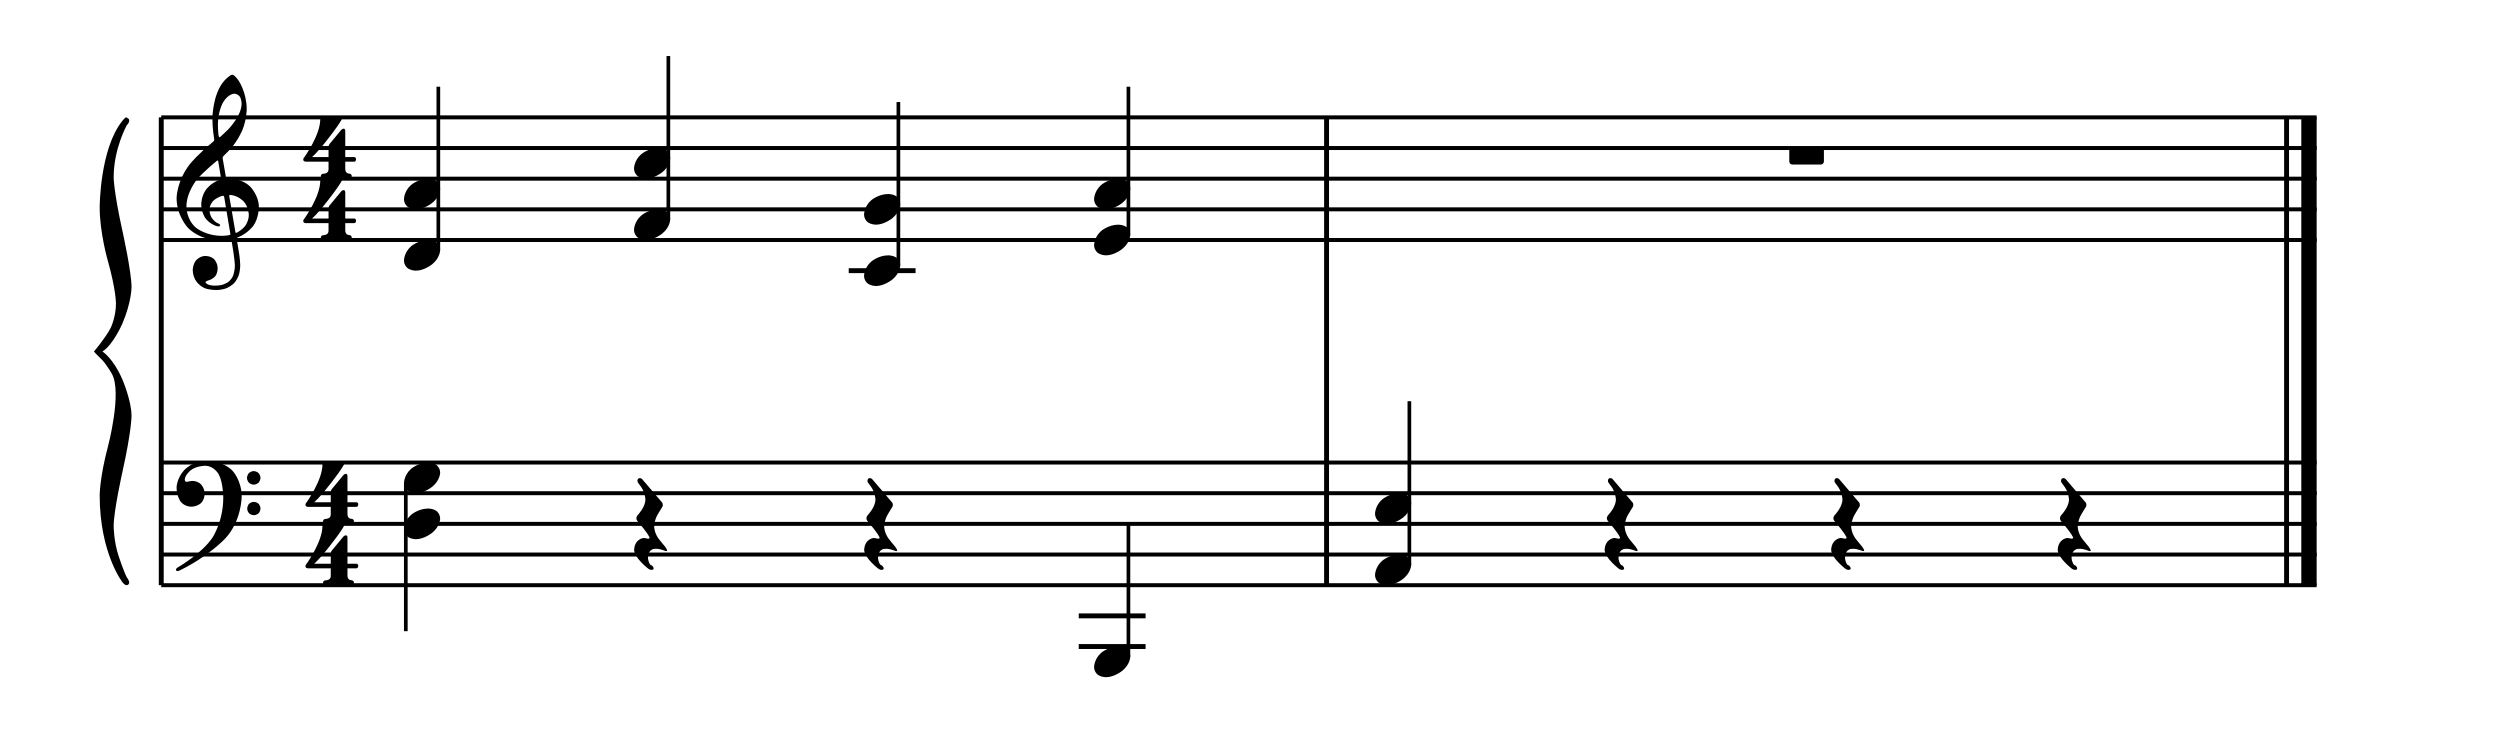 <?xml version="1.0" encoding="UTF-8" standalone="no"?>
<svg
   xmlns:dc="http://purl.org/dc/elements/1.1/"
   xmlns:cc="http://creativecommons.org/ns#"
   xmlns:rdf="http://www.w3.org/1999/02/22-rdf-syntax-ns#"
   xmlns:svg="http://www.w3.org/2000/svg"
   xmlns="http://www.w3.org/2000/svg"
   xmlns:sodipodi="http://sodipodi.sourceforge.net/DTD/sodipodi-0.dtd"
   xmlns:inkscape="http://www.inkscape.org/namespaces/inkscape"
   width="404.439pt"
   height="117.859pt"
   viewBox="0 0 404.439 117.859"
   version="1.2"
   id="svg395"
   sodipodi:docname="mus1.svg"
   inkscape:version="0.92.2 (5c3e80d, 2017-08-06)">
  <sodipodi:namedview
     pagecolor="#ffffff"
     bordercolor="#666666"
     borderopacity="1"
     objecttolerance="10"
     gridtolerance="10"
     guidetolerance="10"
     inkscape:pageopacity="0"
     inkscape:pageshadow="2"
     inkscape:window-width="1857"
     inkscape:window-height="1061"
     id="namedview397"
     showgrid="false"
     fit-margin-top="0"
     fit-margin-left="0"
     fit-margin-right="0"
     fit-margin-bottom="0"
     inkscape:zoom="20.227539"
     inkscape:cx="269.75909"
     inkscape:cy="98.301827"
     inkscape:window-x="-4"
     inkscape:window-y="-4"
     inkscape:window-maximized="1"
     inkscape:current-layer="svg395" />
  <defs
     id="defs142">
    <g
       id="g140">
      <symbol
         overflow="visible"
         id="glyph0-0"
         style="overflow:visible">
        <path
           style="stroke:none"
           d="m 0.594,0 v -8.562 h 4.812 V 0 Z m 0.578,-0.578 h 3.656 V -8 h -3.656 z m 0,0"
           id="path2"
           inkscape:connector-curvature="0" />
      </symbol>
      <symbol
         overflow="visible"
         id="glyph0-1"
         style="overflow:visible">
        <path
           style="stroke:none"
           d="m 1.156,0 v -0.5 h 0.797 c 0.133,0 0.258,-0.008 0.375,-0.031 0.125,-0.02 0.227,-0.062 0.312,-0.125 0.094,-0.062 0.164,-0.145 0.219,-0.25 C 2.91,-1.02 2.938,-1.172 2.938,-1.359 v -6.312 C 2.789,-7.484 2.645,-7.312 2.5,-7.156 c -0.137,0.148 -0.266,0.277 -0.391,0.391 -0.125,0.105 -0.246,0.188 -0.359,0.25 -0.117,0.062 -0.234,0.094 -0.359,0.094 -0.18,0 -0.324,-0.055 -0.438,-0.172 C 0.848,-6.719 0.797,-6.875 0.797,-7.062 0.91,-7.094 1.031,-7.129 1.156,-7.172 1.281,-7.223 1.41,-7.285 1.547,-7.359 1.691,-7.43 1.844,-7.52 2,-7.625 2.164,-7.727 2.348,-7.852 2.547,-8 l 0.844,-0.609 H 4.156 v 7.25 c 0,0.188 0.023,0.34 0.078,0.453 0.051,0.105 0.117,0.188 0.203,0.25 0.094,0.062 0.195,0.105 0.312,0.125 C 4.875,-0.508 5.004,-0.5 5.141,-0.5 H 5.719 V 0 Z m 0,0"
           id="path5"
           inkscape:connector-curvature="0" />
      </symbol>
      <symbol
         overflow="visible"
         id="glyph0-2"
         style="overflow:visible">
        <path
           style="stroke:none"
           d="M 2.969,0.125 C 2.57,0.125 2.223,0.082 1.922,0 1.629,-0.082 1.379,-0.195 1.172,-0.344 0.973,-0.488 0.82,-0.664 0.719,-0.875 0.625,-1.094 0.578,-1.328 0.578,-1.578 c 0,-0.238 0.07,-0.43 0.219,-0.578 C 0.953,-2.301 1.164,-2.375 1.438,-2.375 c 0.008,0.25 0.047,0.492 0.109,0.719 0.07,0.23 0.172,0.434 0.297,0.609 0.133,0.18 0.301,0.32 0.5,0.422 0.195,0.105 0.438,0.156 0.719,0.156 0.539,0 0.961,-0.129 1.266,-0.391 0.301,-0.258 0.453,-0.633 0.453,-1.125 C 4.781,-2.203 4.75,-2.395 4.688,-2.562 4.625,-2.727 4.52,-2.879 4.375,-3.016 4.227,-3.16 4.035,-3.301 3.797,-3.438 3.566,-3.57 3.273,-3.707 2.922,-3.844 2.547,-4 2.219,-4.16 1.938,-4.328 1.664,-4.504 1.438,-4.695 1.25,-4.906 1.07,-5.125 0.938,-5.363 0.844,-5.625 0.75,-5.895 0.703,-6.191 0.703,-6.516 c 0,-0.344 0.066,-0.648 0.203,-0.922 C 1.039,-7.707 1.223,-7.93 1.453,-8.109 1.691,-8.297 1.969,-8.438 2.281,-8.531 2.602,-8.633 2.953,-8.688 3.328,-8.688 c 0.363,0 0.68,0.039 0.953,0.109 0.281,0.074 0.516,0.172 0.703,0.297 0.195,0.125 0.344,0.273 0.438,0.438 0.102,0.156 0.156,0.324 0.156,0.5 0,0.262 -0.09,0.461 -0.266,0.594 -0.168,0.125 -0.391,0.188 -0.672,0.188 0,-0.188 -0.027,-0.367 -0.078,-0.547 C 4.52,-7.297 4.445,-7.457 4.344,-7.594 4.238,-7.738 4.098,-7.859 3.922,-7.953 3.754,-8.047 3.539,-8.094 3.281,-8.094 c -0.23,0 -0.438,0.039 -0.625,0.109 -0.18,0.062 -0.328,0.156 -0.453,0.281 -0.125,0.117 -0.219,0.258 -0.281,0.422 -0.062,0.168 -0.094,0.355 -0.094,0.562 0,0.242 0.031,0.453 0.094,0.641 0.062,0.18 0.164,0.34 0.312,0.484 0.145,0.148 0.336,0.289 0.578,0.422 0.238,0.125 0.531,0.258 0.875,0.391 0.352,0.148 0.664,0.305 0.938,0.469 0.281,0.156 0.516,0.336 0.703,0.531 0.188,0.199 0.332,0.422 0.438,0.672 0.102,0.242 0.156,0.512 0.156,0.812 0,0.387 -0.074,0.73 -0.219,1.031 -0.137,0.293 -0.336,0.543 -0.594,0.75 -0.25,0.211 -0.559,0.371 -0.922,0.484 C 3.82,0.07 3.414,0.125 2.969,0.125 Z m 0,0"
           id="path8"
           inkscape:connector-curvature="0" />
      </symbol>
      <symbol
         overflow="visible"
         id="glyph0-3"
         style="overflow:visible">
        <path
           style="stroke:none"
           d="M 3.453,-0.5 V 0 H 0.219 V -0.5 H 0.312 c 0.133,0 0.258,-0.008 0.375,-0.031 0.125,-0.02 0.227,-0.062 0.312,-0.125 0.094,-0.062 0.164,-0.145 0.219,-0.25 0.051,-0.113 0.078,-0.266 0.078,-0.453 v -6.438 c 0,-0.176 -0.027,-0.316 -0.078,-0.422 C 1.164,-8.332 1.094,-8.414 1,-8.469 0.914,-8.531 0.812,-8.566 0.688,-8.578 0.57,-8.598 0.445,-8.609 0.312,-8.609 H 0.219 V -9.125 h 2.203 v 2.641 c 0,0.117 0,0.234 0,0.359 0,0.117 -0.008,0.219 -0.016,0.312 -0.012,0.125 -0.023,0.242 -0.031,0.344 h 0.062 c 0.363,-0.719 0.953,-1.078 1.766,-1.078 0.344,0 0.645,0.047 0.906,0.141 0.258,0.086 0.477,0.227 0.656,0.422 0.188,0.188 0.328,0.434 0.422,0.734 0.094,0.293 0.141,0.641 0.141,1.047 v 2.844 c 0,0.188 0.02,0.34 0.062,0.453 0.051,0.105 0.113,0.188 0.188,0.25 0.082,0.062 0.18,0.105 0.297,0.125 C 6.988,-0.508 7.113,-0.5 7.25,-0.5 H 7.281 V 0 H 5.203 v -4.141 c 0,-0.258 -0.027,-0.488 -0.078,-0.688 C 5.082,-5.035 5.008,-5.207 4.906,-5.344 4.801,-5.488 4.664,-5.598 4.5,-5.672 4.332,-5.742 4.125,-5.781 3.875,-5.781 c -0.25,0 -0.469,0.047 -0.656,0.141 -0.18,0.086 -0.324,0.215 -0.438,0.391 -0.117,0.168 -0.203,0.371 -0.266,0.609 -0.062,0.242 -0.094,0.508 -0.094,0.797 v 2.531 c 0,0.18 0.023,0.324 0.078,0.438 0.051,0.105 0.125,0.184 0.219,0.234 0.094,0.055 0.195,0.09 0.312,0.109 0.125,0.023 0.25,0.031 0.375,0.031 z m 0,0"
           id="path11"
           inkscape:connector-curvature="0" />
      </symbol>
      <symbol
         overflow="visible"
         id="glyph0-4"
         style="overflow:visible">
        <path
           style="stroke:none"
           d="m 3.297,-5.906 c -0.449,0 -0.793,0.184 -1.031,0.547 -0.242,0.355 -0.383,0.883 -0.422,1.578 h 2.766 c 0,-0.312 -0.027,-0.598 -0.078,-0.859 -0.043,-0.27 -0.117,-0.5 -0.219,-0.688 C 4.207,-5.516 4.07,-5.656 3.906,-5.75 3.738,-5.852 3.535,-5.906 3.297,-5.906 Z M 3.453,0.125 C 3.016,0.125 2.625,0.051 2.281,-0.094 1.938,-0.25 1.645,-0.469 1.406,-0.75 1.164,-1.031 0.977,-1.375 0.844,-1.781 c -0.125,-0.406 -0.188,-0.867 -0.188,-1.391 0,-1.125 0.227,-1.969 0.688,-2.531 0.469,-0.562 1.129,-0.844 1.984,-0.844 0.383,0 0.727,0.062 1.031,0.188 0.312,0.117 0.57,0.293 0.781,0.531 0.219,0.242 0.383,0.543 0.5,0.906 C 5.754,-4.566 5.812,-4.156 5.812,-3.688 v 0.547 H 1.828 c 0,0.438 0.039,0.82 0.125,1.141 0.082,0.312 0.195,0.574 0.344,0.781 0.156,0.199 0.344,0.344 0.562,0.438 0.219,0.094 0.469,0.141 0.75,0.141 0.207,0 0.398,-0.02 0.578,-0.062 0.176,-0.051 0.336,-0.113 0.484,-0.188 0.145,-0.082 0.27,-0.172 0.375,-0.266 0.113,-0.102 0.207,-0.211 0.281,-0.328 0.051,0.031 0.102,0.086 0.156,0.156 0.051,0.074 0.078,0.164 0.078,0.266 0,0.117 -0.047,0.246 -0.141,0.391 -0.086,0.137 -0.215,0.262 -0.391,0.375 C 4.852,-0.18 4.633,-0.082 4.375,0 4.113,0.082 3.805,0.125 3.453,0.125 Z m 0,0"
           id="path14"
           inkscape:connector-curvature="0" />
      </symbol>
      <symbol
         overflow="visible"
         id="glyph0-5"
         style="overflow:visible">
        <path
           style="stroke:none"
           d="m 3.188,-0.516 c 0.145,0 0.273,-0.004 0.391,-0.016 0.125,-0.02 0.25,-0.039 0.375,-0.062 v 0.516 C 3.898,-0.047 3.832,-0.02 3.75,0 3.664,0.02 3.578,0.039 3.484,0.062 3.391,0.082 3.289,0.098 3.188,0.109 3.082,0.117 2.984,0.125 2.891,0.125 2.578,0.125 2.312,0.086 2.094,0.016 1.875,-0.047 1.691,-0.148 1.547,-0.297 c -0.137,-0.145 -0.242,-0.332 -0.312,-0.562 -0.062,-0.238 -0.094,-0.531 -0.094,-0.875 V -5.75 h -0.906 v -0.484 c 0.145,0 0.301,-0.023 0.469,-0.078 C 0.879,-6.375 1.035,-6.473 1.172,-6.609 1.305,-6.754 1.414,-6.93 1.5,-7.141 1.582,-7.348 1.656,-7.602 1.719,-7.906 H 2.266 V -6.438 H 3.844 V -5.75 H 2.266 v 4.047 c 0,0.406 0.082,0.711 0.25,0.906 0.164,0.188 0.391,0.281 0.672,0.281 z m 0,0"
           id="path17"
           inkscape:connector-curvature="0" />
      </symbol>
      <symbol
         overflow="visible"
         id="glyph0-6"
         style="overflow:visible">
        <path
           style="stroke:none"
           d=""
           id="path20"
           inkscape:connector-curvature="0" />
      </symbol>
      <symbol
         overflow="visible"
         id="glyph0-7"
         style="overflow:visible">
        <path
           style="stroke:none"
           d="M 3.562,-0.5 V 0 H 0.328 V -0.5 H 0.5 c 0.133,0 0.254,-0.008 0.359,-0.031 0.113,-0.02 0.211,-0.062 0.297,-0.125 0.082,-0.062 0.145,-0.145 0.188,-0.25 0.051,-0.113 0.078,-0.266 0.078,-0.453 v -3.75 c 0,-0.176 -0.027,-0.316 -0.078,-0.422 -0.043,-0.113 -0.105,-0.195 -0.188,-0.25 C 1.07,-5.844 0.973,-5.883 0.859,-5.906 0.742,-5.926 0.625,-5.938 0.5,-5.938 H 0.453 v -0.5 H 2.344 L 2.5,-5.469 H 2.562 C 2.676,-5.688 2.801,-5.863 2.938,-6 c 0.133,-0.145 0.273,-0.258 0.422,-0.344 0.156,-0.082 0.312,-0.133 0.469,-0.156 0.164,-0.031 0.344,-0.047 0.531,-0.047 0.195,0 0.383,0.023 0.562,0.062 0.176,0.031 0.336,0.094 0.484,0.188 0.156,0.086 0.289,0.195 0.406,0.328 0.125,0.137 0.223,0.305 0.297,0.5 h 0.094 C 6.328,-5.688 6.457,-5.863 6.594,-6 c 0.145,-0.145 0.297,-0.258 0.453,-0.344 0.156,-0.082 0.32,-0.133 0.5,-0.156 0.176,-0.031 0.359,-0.047 0.547,-0.047 0.301,0 0.57,0.047 0.812,0.141 0.238,0.086 0.441,0.227 0.609,0.422 0.176,0.188 0.305,0.434 0.391,0.734 0.094,0.293 0.141,0.641 0.141,1.047 v 2.844 c 0,0.188 0.02,0.34 0.062,0.453 0.051,0.105 0.117,0.188 0.203,0.25 0.082,0.062 0.176,0.105 0.281,0.125 0.113,0.023 0.238,0.031 0.375,0.031 H 11 V 0 H 8.922 v -4.141 c 0,-0.258 -0.027,-0.488 -0.078,-0.688 C 8.801,-5.035 8.727,-5.207 8.625,-5.344 8.531,-5.488 8.398,-5.598 8.234,-5.672 8.078,-5.742 7.883,-5.781 7.656,-5.781 c -0.25,0 -0.461,0.047 -0.625,0.141 C 6.863,-5.547 6.723,-5.414 6.609,-5.25 6.504,-5.082 6.43,-4.891 6.391,-4.672 6.348,-4.461 6.328,-4.238 6.328,-4 v 2.641 c 0,0.188 0.02,0.34 0.062,0.453 0.051,0.105 0.113,0.188 0.188,0.25 0.082,0.062 0.18,0.105 0.297,0.125 C 6.988,-0.508 7.113,-0.5 7.25,-0.5 H 7.281 V 0 H 5.203 v -4.141 c 0,-0.258 -0.027,-0.488 -0.078,-0.688 C 5.082,-5.035 5.008,-5.207 4.906,-5.344 4.812,-5.488 4.68,-5.598 4.516,-5.672 4.359,-5.742 4.164,-5.781 3.938,-5.781 c -0.262,0 -0.48,0.055 -0.656,0.156 -0.18,0.105 -0.324,0.25 -0.438,0.438 -0.105,0.18 -0.184,0.387 -0.234,0.625 -0.043,0.23 -0.062,0.469 -0.062,0.719 v 2.531 c 0,0.18 0.023,0.324 0.078,0.438 0.051,0.105 0.117,0.184 0.203,0.234 0.094,0.055 0.195,0.09 0.312,0.109 C 3.266,-0.508 3.395,-0.5 3.531,-0.5 Z m 0,0"
           id="path23"
           inkscape:connector-curvature="0" />
      </symbol>
      <symbol
         overflow="visible"
         id="glyph0-8"
         style="overflow:visible">
        <path
           style="stroke:none"
           d="m 6.328,-1.312 c 0,0.18 0.023,0.324 0.078,0.438 0.051,0.105 0.117,0.184 0.203,0.234 0.094,0.055 0.195,0.09 0.312,0.109 C 7.047,-0.508 7.176,-0.5 7.312,-0.5 H 7.344 V 0 H 5.438 L 5.281,-0.969 H 5.219 C 5.102,-0.75 4.969,-0.566 4.812,-0.422 4.664,-0.285 4.508,-0.176 4.344,-0.094 4.188,-0.008 4.016,0.047 3.828,0.078 3.648,0.109 3.469,0.125 3.281,0.125 2.957,0.125 2.672,0.078 2.422,-0.016 2.18,-0.109 1.977,-0.25 1.812,-0.438 1.645,-0.633 1.516,-0.879 1.422,-1.172 c -0.086,-0.301 -0.125,-0.656 -0.125,-1.062 v -2.875 c 0,-0.176 -0.027,-0.316 -0.078,-0.422 C 1.164,-5.645 1.094,-5.727 1,-5.781 0.914,-5.844 0.812,-5.883 0.688,-5.906 0.57,-5.926 0.445,-5.938 0.312,-5.938 H 0.281 v -0.5 h 2.141 v 4.141 c 0,0.262 0.02,0.496 0.062,0.703 0.039,0.199 0.109,0.371 0.203,0.516 0.102,0.137 0.234,0.242 0.391,0.312 0.164,0.074 0.367,0.109 0.609,0.109 0.258,0 0.484,-0.047 0.672,-0.141 0.195,-0.094 0.352,-0.223 0.469,-0.391 0.125,-0.164 0.219,-0.367 0.281,-0.609 0.062,-0.238 0.094,-0.504 0.094,-0.797 V -5.062 C 5.203,-5.25 5.176,-5.398 5.125,-5.516 5.07,-5.629 5,-5.719 4.906,-5.781 4.82,-5.844 4.719,-5.883 4.594,-5.906 4.477,-5.926 4.352,-5.938 4.219,-5.938 H 4.172 v -0.5 h 2.156 z m 0,0"
           id="path26"
           inkscape:connector-curvature="0" />
      </symbol>
      <symbol
         overflow="visible"
         id="glyph0-9"
         style="overflow:visible">
        <path
           style="stroke:none"
           d="M 2.516,0.125 C 2.211,0.125 1.941,0.094 1.703,0.031 1.461,-0.02 1.254,-0.098 1.078,-0.203 0.91,-0.305 0.781,-0.438 0.688,-0.594 0.594,-0.758 0.547,-0.945 0.547,-1.156 0.547,-1.312 0.57,-1.441 0.625,-1.547 0.676,-1.66 0.738,-1.75 0.812,-1.812 c 0.07,-0.062 0.148,-0.102 0.234,-0.125 0.094,-0.031 0.176,-0.047 0.25,-0.047 0,0.211 0.02,0.406 0.062,0.594 0.039,0.188 0.113,0.352 0.219,0.484 0.102,0.137 0.238,0.246 0.406,0.328 0.164,0.086 0.367,0.125 0.609,0.125 0.207,0 0.395,-0.023 0.562,-0.078 0.164,-0.051 0.301,-0.125 0.406,-0.219 0.113,-0.102 0.203,-0.223 0.266,-0.359 0.062,-0.133 0.094,-0.281 0.094,-0.438 0,-0.145 -0.027,-0.27 -0.078,-0.375 C 3.801,-2.035 3.723,-2.141 3.609,-2.234 3.504,-2.328 3.352,-2.422 3.156,-2.516 2.969,-2.617 2.727,-2.734 2.438,-2.859 2.125,-2.992 1.852,-3.125 1.625,-3.25 1.406,-3.375 1.219,-3.508 1.062,-3.656 0.914,-3.812 0.805,-3.984 0.734,-4.172 0.66,-4.359 0.625,-4.582 0.625,-4.844 c 0,-0.27 0.051,-0.508 0.156,-0.719 0.102,-0.219 0.254,-0.395 0.453,-0.531 0.207,-0.145 0.445,-0.254 0.719,-0.328 0.281,-0.082 0.594,-0.125 0.938,-0.125 0.281,0 0.531,0.031 0.75,0.094 0.219,0.062 0.398,0.148 0.547,0.25 0.145,0.094 0.254,0.211 0.328,0.344 0.082,0.137 0.125,0.277 0.125,0.422 0,0.219 -0.078,0.398 -0.234,0.531 -0.148,0.125 -0.359,0.188 -0.641,0.188 0,-0.406 -0.086,-0.719 -0.25,-0.938 -0.168,-0.219 -0.43,-0.328 -0.781,-0.328 -0.199,0 -0.371,0.027 -0.516,0.078 -0.148,0.043 -0.266,0.105 -0.359,0.188 -0.094,0.086 -0.164,0.188 -0.203,0.312 -0.043,0.117 -0.062,0.242 -0.062,0.375 0,0.156 0.023,0.293 0.078,0.406 0.062,0.105 0.148,0.203 0.266,0.297 0.113,0.094 0.266,0.188 0.453,0.281 0.195,0.086 0.426,0.184 0.688,0.297 0.32,0.125 0.594,0.258 0.812,0.391 0.227,0.125 0.414,0.266 0.562,0.422 0.145,0.148 0.254,0.32 0.328,0.516 0.07,0.188 0.109,0.406 0.109,0.656 0,0.312 -0.059,0.59 -0.172,0.828 C 4.602,-0.707 4.441,-0.516 4.234,-0.359 4.023,-0.203 3.773,-0.082 3.484,0 3.191,0.082 2.867,0.125 2.516,0.125 Z m 0,0"
           id="path29"
           inkscape:connector-curvature="0" />
      </symbol>
      <symbol
         overflow="visible"
         id="glyph0-10"
         style="overflow:visible">
        <path
           style="stroke:none"
           d="m 0.438,-0.5 c 0.133,0 0.258,-0.008 0.375,-0.031 C 0.926,-0.551 1.031,-0.586 1.125,-0.641 1.219,-0.691 1.289,-0.77 1.344,-0.875 1.395,-0.988 1.422,-1.133 1.422,-1.312 v -3.797 c 0,-0.176 -0.027,-0.316 -0.078,-0.422 C 1.289,-5.645 1.219,-5.727 1.125,-5.781 1.031,-5.844 0.926,-5.883 0.812,-5.906 0.695,-5.926 0.57,-5.938 0.438,-5.938 H 0.406 v -0.5 h 2.141 v 5.078 c 0,0.188 0.023,0.34 0.078,0.453 0.051,0.105 0.117,0.188 0.203,0.25 0.094,0.062 0.195,0.105 0.312,0.125 C 3.266,-0.508 3.395,-0.5 3.531,-0.5 H 3.688 V 0 H 0.281 V -0.5 Z M 1.25,-8.375 c 0,-0.145 0.016,-0.266 0.047,-0.359 0.039,-0.094 0.094,-0.164 0.156,-0.219 0.062,-0.062 0.129,-0.102 0.203,-0.125 C 1.738,-9.109 1.832,-9.125 1.938,-9.125 c 0.094,0 0.18,0.016 0.266,0.047 0.082,0.023 0.148,0.062 0.203,0.125 0.062,0.055 0.109,0.125 0.141,0.219 0.039,0.094 0.062,0.215 0.062,0.359 0,0.137 -0.023,0.25 -0.062,0.344 -0.031,0.094 -0.078,0.172 -0.141,0.234 -0.055,0.055 -0.121,0.094 -0.203,0.125 -0.086,0.023 -0.172,0.031 -0.266,0.031 -0.105,0 -0.199,-0.008 -0.281,-0.031 -0.074,-0.031 -0.141,-0.07 -0.203,-0.125 C 1.391,-7.859 1.336,-7.938 1.297,-8.031 1.266,-8.125 1.25,-8.238 1.25,-8.375 Z m 0,0"
           id="path32"
           inkscape:connector-curvature="0" />
      </symbol>
      <symbol
         overflow="visible"
         id="glyph0-11"
         style="overflow:visible">
        <path
           style="stroke:none"
           d="M 3.406,0.125 C 3,0.125 2.629,0.062 2.297,-0.062 1.961,-0.188 1.672,-0.379 1.422,-0.641 1.18,-0.91 0.992,-1.254 0.859,-1.672 0.723,-2.086 0.656,-2.594 0.656,-3.188 c 0,-0.633 0.066,-1.164 0.203,-1.594 0.133,-0.438 0.32,-0.785 0.562,-1.047 0.238,-0.258 0.52,-0.441 0.844,-0.547 0.332,-0.113 0.688,-0.172 1.062,-0.172 0.25,0 0.5,0.027 0.75,0.078 0.25,0.043 0.473,0.117 0.672,0.219 0.195,0.105 0.359,0.234 0.484,0.391 0.125,0.148 0.188,0.324 0.188,0.531 0,0.281 -0.09,0.48 -0.266,0.594 -0.18,0.105 -0.445,0.156 -0.797,0.156 0,-0.188 -0.016,-0.363 -0.047,-0.531 -0.031,-0.164 -0.09,-0.312 -0.172,-0.438 -0.074,-0.125 -0.18,-0.223 -0.312,-0.297 -0.125,-0.07 -0.293,-0.109 -0.5,-0.109 -0.23,0 -0.438,0.043 -0.625,0.125 -0.18,0.086 -0.336,0.234 -0.469,0.453 -0.137,0.211 -0.242,0.492 -0.312,0.844 -0.062,0.355 -0.094,0.805 -0.094,1.344 0,0.844 0.141,1.48 0.422,1.906 0.281,0.418 0.742,0.625 1.391,0.625 0.375,0 0.695,-0.078 0.969,-0.234 0.281,-0.156 0.488,-0.359 0.625,-0.609 0.062,0.043 0.109,0.105 0.141,0.188 0.039,0.074 0.062,0.168 0.062,0.281 0,0.137 -0.043,0.273 -0.125,0.406 C 5.227,-0.488 5.098,-0.363 4.922,-0.25 4.754,-0.145 4.539,-0.055 4.281,0.016 4.031,0.086 3.738,0.125 3.406,0.125 Z m 0,0"
           id="path35"
           inkscape:connector-curvature="0" />
      </symbol>
      <symbol
         overflow="visible"
         id="glyph0-12"
         style="overflow:visible">
        <path
           style="stroke:none"
           d="M 3.859,0 H 0.406 V -0.5 H 0.438 c 0.133,0 0.258,-0.008 0.375,-0.031 0.125,-0.02 0.227,-0.062 0.312,-0.125 0.094,-0.062 0.164,-0.145 0.219,-0.25 0.051,-0.113 0.078,-0.266 0.078,-0.453 v -3.75 c 0,-0.176 -0.027,-0.316 -0.078,-0.422 C 1.289,-5.645 1.219,-5.727 1.125,-5.781 1.031,-5.844 0.926,-5.883 0.812,-5.906 0.695,-5.926 0.57,-5.938 0.438,-5.938 H 0.406 v -0.5 H 2.25 L 2.469,-5.25 h 0.062 c 0.082,-0.176 0.16,-0.344 0.234,-0.5 0.082,-0.156 0.18,-0.289 0.297,-0.406 0.125,-0.125 0.273,-0.219 0.453,-0.281 0.176,-0.07 0.395,-0.109 0.656,-0.109 0.438,0 0.758,0.078 0.969,0.234 0.219,0.148 0.328,0.359 0.328,0.641 0,0.125 -0.023,0.242 -0.062,0.344 -0.043,0.105 -0.109,0.195 -0.203,0.266 -0.086,0.074 -0.199,0.133 -0.344,0.172 -0.137,0.043 -0.305,0.062 -0.5,0.062 0,-0.332 -0.047,-0.57 -0.141,-0.719 -0.094,-0.145 -0.262,-0.219 -0.5,-0.219 -0.148,0 -0.281,0.043 -0.406,0.125 -0.117,0.086 -0.215,0.199 -0.297,0.344 C 2.93,-5.16 2.859,-5 2.797,-4.812 c -0.062,0.18 -0.117,0.359 -0.156,0.547 -0.031,0.188 -0.059,0.375 -0.078,0.562 -0.012,0.188 -0.016,0.359 -0.016,0.516 v 1.875 c 0,0.18 0.023,0.324 0.078,0.438 0.051,0.105 0.117,0.184 0.203,0.234 0.094,0.055 0.195,0.09 0.312,0.109 C 3.266,-0.508 3.395,-0.5 3.531,-0.5 h 0.328 z m 0,0"
           id="path38"
           inkscape:connector-curvature="0" />
      </symbol>
      <symbol
         overflow="visible"
         id="glyph0-13"
         style="overflow:visible">
        <path
           style="stroke:none"
           d="m 1.766,-1.734 c 0,0.375 0.078,0.656 0.234,0.844 0.156,0.18 0.398,0.266 0.734,0.266 0.238,0 0.457,-0.035 0.656,-0.109 0.195,-0.082 0.363,-0.195 0.5,-0.344 0.145,-0.145 0.254,-0.316 0.328,-0.516 0.07,-0.207 0.109,-0.441 0.109,-0.703 v -0.969 L 3.562,-3.234 c -0.344,0.023 -0.633,0.07 -0.859,0.141 -0.219,0.062 -0.402,0.156 -0.547,0.281 -0.137,0.125 -0.234,0.277 -0.297,0.453 -0.062,0.18 -0.094,0.387 -0.094,0.625 z m 1.453,-4.219 c -0.23,0 -0.418,0.031 -0.562,0.094 -0.148,0.062 -0.262,0.156 -0.344,0.281 C 2.238,-5.461 2.188,-5.32 2.156,-5.156 2.133,-5 2.125,-4.828 2.125,-4.641 c -0.336,0 -0.59,-0.055 -0.766,-0.172 -0.168,-0.113 -0.25,-0.312 -0.25,-0.594 0,-0.207 0.051,-0.379 0.156,-0.516 0.113,-0.145 0.27,-0.266 0.469,-0.359 0.195,-0.094 0.426,-0.16 0.688,-0.203 0.258,-0.039 0.539,-0.062 0.844,-0.062 0.363,0 0.68,0.039 0.953,0.109 0.281,0.074 0.508,0.195 0.688,0.359 0.188,0.156 0.328,0.371 0.422,0.641 0.094,0.262 0.141,0.578 0.141,0.953 v 3.125 c 0,0.168 0.008,0.309 0.031,0.422 0.031,0.105 0.07,0.188 0.125,0.25 0.062,0.062 0.141,0.109 0.234,0.141 C 5.953,-0.516 6.066,-0.5 6.203,-0.5 h 0.031 V 0 H 4.625 L 4.438,-1.031 H 4.328 C 4.203,-0.863 4.082,-0.707 3.969,-0.562 3.852,-0.426 3.723,-0.305 3.578,-0.203 3.441,-0.098 3.285,-0.02 3.109,0.031 2.93,0.094 2.719,0.125 2.469,0.125 2.195,0.125 1.945,0.082 1.719,0 1.488,-0.07 1.289,-0.188 1.125,-0.344 0.957,-0.508 0.828,-0.711 0.734,-0.953 0.641,-1.191 0.594,-1.473 0.594,-1.797 c 0,-0.633 0.223,-1.109 0.672,-1.422 0.457,-0.312 1.145,-0.477 2.062,-0.5 l 1,-0.031 v -0.734 c 0,-0.207 -0.012,-0.398 -0.031,-0.578 C 4.273,-5.25 4.223,-5.406 4.141,-5.531 4.066,-5.664 3.957,-5.77 3.812,-5.844 3.664,-5.914 3.469,-5.953 3.219,-5.953 Z m 0,0"
           id="path41"
           inkscape:connector-curvature="0" />
      </symbol>
      <symbol
         overflow="visible"
         id="glyph0-14"
         style="overflow:visible">
        <path
           style="stroke:none"
           d="m 6.078,-1.312 c 0,0.168 0.023,0.309 0.078,0.422 0.051,0.105 0.117,0.188 0.203,0.25 0.094,0.055 0.195,0.09 0.312,0.109 C 6.797,-0.508 6.926,-0.5 7.062,-0.5 H 7.156 V 0 H 5.125 L 5,-1.078 H 4.953 c -0.094,0.188 -0.199,0.355 -0.312,0.5 -0.117,0.148 -0.25,0.273 -0.406,0.375 -0.148,0.105 -0.312,0.184 -0.5,0.234 -0.188,0.062 -0.398,0.094 -0.625,0.094 -0.398,0 -0.75,-0.07 -1.062,-0.203 C 1.742,-0.211 1.488,-0.414 1.281,-0.688 1.082,-0.957 0.926,-1.301 0.812,-1.719 0.707,-2.133 0.656,-2.629 0.656,-3.203 c 0,-0.582 0.051,-1.082 0.156,-1.5 0.113,-0.426 0.27,-0.773 0.469,-1.047 0.207,-0.27 0.461,-0.469 0.766,-0.594 0.312,-0.133 0.664,-0.203 1.062,-0.203 0.227,0 0.438,0.027 0.625,0.078 0.188,0.043 0.352,0.109 0.5,0.203 0.156,0.094 0.289,0.211 0.406,0.344 0.113,0.125 0.219,0.266 0.312,0.422 h 0.062 c -0.012,-0.195 -0.023,-0.379 -0.031,-0.547 -0.012,-0.145 -0.023,-0.289 -0.031,-0.438 0,-0.145 0,-0.254 0,-0.328 v -0.984 c 0,-0.176 -0.031,-0.316 -0.094,-0.422 -0.055,-0.113 -0.125,-0.195 -0.219,-0.25 -0.086,-0.062 -0.188,-0.098 -0.312,-0.109 C 4.211,-8.598 4.094,-8.609 3.969,-8.609 H 3.859 V -9.125 h 2.219 z M 3.312,-0.656 c 0.312,0 0.57,-0.051 0.781,-0.156 0.207,-0.102 0.375,-0.258 0.5,-0.469 0.125,-0.207 0.211,-0.473 0.266,-0.797 0.062,-0.32 0.094,-0.695 0.094,-1.125 0,-0.414 -0.031,-0.785 -0.094,-1.109 C 4.805,-4.633 4.719,-4.898 4.594,-5.109 c -0.125,-0.219 -0.293,-0.383 -0.5,-0.5 C 3.883,-5.723 3.617,-5.781 3.297,-5.781 c -0.262,0 -0.484,0.059 -0.672,0.172 -0.188,0.117 -0.344,0.281 -0.469,0.5 -0.117,0.219 -0.199,0.492 -0.25,0.812 -0.055,0.312 -0.078,0.684 -0.078,1.109 0,0.844 0.113,1.48 0.344,1.906 0.227,0.418 0.609,0.625 1.141,0.625 z m 0,0"
           id="path44"
           inkscape:connector-curvature="0" />
      </symbol>
      <symbol
         overflow="visible"
         id="glyph0-15"
         style="overflow:visible">
        <path
           style="stroke:none"
           d="M 3.562,-0.5 V 0 H 0.328 V -0.5 H 0.438 c 0.133,0 0.258,-0.008 0.375,-0.031 0.125,-0.02 0.227,-0.062 0.312,-0.125 0.094,-0.062 0.164,-0.145 0.219,-0.25 0.051,-0.113 0.078,-0.266 0.078,-0.453 v -3.75 c 0,-0.176 -0.027,-0.316 -0.078,-0.422 C 1.289,-5.645 1.219,-5.727 1.125,-5.781 1.031,-5.844 0.926,-5.883 0.812,-5.906 0.695,-5.926 0.57,-5.938 0.438,-5.938 H 0.406 v -0.5 h 1.938 L 2.5,-5.469 H 2.562 C 2.688,-5.688 2.816,-5.863 2.953,-6 3.086,-6.145 3.234,-6.258 3.391,-6.344 3.547,-6.426 3.707,-6.477 3.875,-6.5 c 0.176,-0.031 0.363,-0.047 0.562,-0.047 0.312,0 0.594,0.047 0.844,0.141 0.25,0.086 0.457,0.227 0.625,0.422 0.176,0.188 0.312,0.434 0.406,0.734 0.094,0.293 0.141,0.641 0.141,1.047 v 2.844 c 0,0.188 0.02,0.34 0.062,0.453 0.039,0.105 0.102,0.188 0.188,0.25 C 6.785,-0.594 6.883,-0.551 7,-0.531 7.113,-0.508 7.234,-0.5 7.359,-0.5 H 7.406 V 0 H 5.312 v -4.141 c 0,-0.258 -0.027,-0.488 -0.078,-0.688 C 5.191,-5.035 5.117,-5.207 5.016,-5.344 4.91,-5.488 4.773,-5.598 4.609,-5.672 4.441,-5.742 4.238,-5.781 4,-5.781 c -0.273,0 -0.5,0.055 -0.688,0.156 -0.188,0.105 -0.34,0.25 -0.453,0.438 -0.117,0.18 -0.199,0.387 -0.25,0.625 -0.043,0.23 -0.062,0.469 -0.062,0.719 v 2.531 c 0,0.18 0.023,0.324 0.078,0.438 0.051,0.105 0.117,0.184 0.203,0.234 0.094,0.055 0.195,0.09 0.312,0.109 C 3.266,-0.508 3.395,-0.5 3.531,-0.5 Z m 0,0"
           id="path47"
           inkscape:connector-curvature="0" />
      </symbol>
      <symbol
         overflow="visible"
         id="glyph0-16"
         style="overflow:visible">
        <path
           style="stroke:none"
           d="m 6.312,-6.188 c 0,0.094 -0.016,0.18 -0.047,0.25 -0.023,0.074 -0.059,0.141 -0.109,0.203 -0.055,0.055 -0.121,0.094 -0.203,0.125 -0.074,0.031 -0.168,0.047 -0.281,0.047 0,-0.039 -0.008,-0.082 -0.016,-0.125 C 5.645,-5.738 5.625,-5.785 5.594,-5.828 5.57,-5.867 5.535,-5.898 5.484,-5.922 5.43,-5.953 5.363,-5.969 5.281,-5.969 5.176,-5.969 5.082,-5.953 5,-5.922 4.914,-5.898 4.836,-5.863 4.766,-5.812 c 0.133,0.168 0.242,0.367 0.328,0.594 0.094,0.23 0.141,0.516 0.141,0.859 0,0.293 -0.047,0.562 -0.141,0.812 -0.086,0.25 -0.215,0.469 -0.391,0.656 -0.18,0.188 -0.406,0.336 -0.688,0.438 -0.273,0.105 -0.586,0.156 -0.938,0.156 -0.055,0 -0.109,0 -0.172,0 C 2.852,-2.305 2.797,-2.312 2.734,-2.312 c -0.055,0 -0.105,0 -0.156,0 -0.055,-0.008 -0.094,-0.02 -0.125,-0.031 -0.086,0.043 -0.164,0.09 -0.234,0.141 -0.062,0.043 -0.121,0.094 -0.172,0.156 -0.055,0.055 -0.094,0.121 -0.125,0.203 C 1.891,-1.77 1.875,-1.691 1.875,-1.609 c 0,0.105 0.016,0.188 0.047,0.25 0.039,0.055 0.094,0.094 0.156,0.125 0.07,0.031 0.148,0.055 0.234,0.062 0.094,0.012 0.191,0.016 0.297,0.016 H 3.969 c 0.363,0 0.672,0.047 0.922,0.141 0.25,0.086 0.453,0.211 0.609,0.375 0.156,0.156 0.27,0.344 0.344,0.562 0.07,0.219 0.109,0.457 0.109,0.719 0,0.344 -0.062,0.648 -0.188,0.922 -0.125,0.281 -0.324,0.516 -0.594,0.703 C 4.91,2.461 4.582,2.613 4.188,2.719 3.789,2.832 3.316,2.891 2.766,2.891 c -0.836,0 -1.461,-0.156 -1.875,-0.469 C 0.484,2.109 0.281,1.676 0.281,1.125 0.281,0.895 0.316,0.691 0.391,0.516 0.473,0.336 0.582,0.188 0.719,0.062 0.863,-0.062 1.023,-0.16 1.203,-0.234 1.391,-0.316 1.582,-0.375 1.781,-0.406 c -0.086,-0.039 -0.168,-0.086 -0.25,-0.141 -0.074,-0.062 -0.141,-0.133 -0.203,-0.219 -0.062,-0.082 -0.117,-0.176 -0.156,-0.281 -0.043,-0.102 -0.062,-0.219 -0.062,-0.344 0,-0.238 0.062,-0.445 0.188,-0.625 0.125,-0.176 0.328,-0.344 0.609,-0.5 C 1.727,-2.586 1.57,-2.688 1.438,-2.812 1.301,-2.938 1.188,-3.078 1.094,-3.234 1.008,-3.391 0.941,-3.562 0.891,-3.75 0.836,-3.938 0.812,-4.129 0.812,-4.328 c 0,-0.352 0.047,-0.664 0.141,-0.938 0.094,-0.27 0.234,-0.5 0.422,-0.688 0.188,-0.195 0.422,-0.344 0.703,-0.438 0.281,-0.102 0.613,-0.156 1,-0.156 0.133,0 0.27,0.012 0.406,0.031 0.145,0.023 0.273,0.055 0.391,0.094 0.125,0.031 0.234,0.074 0.328,0.125 0.102,0.043 0.18,0.09 0.234,0.141 0.062,-0.062 0.129,-0.129 0.203,-0.203 0.082,-0.082 0.172,-0.156 0.266,-0.219 0.102,-0.062 0.211,-0.113 0.328,-0.156 0.113,-0.039 0.238,-0.062 0.375,-0.062 0.113,0 0.211,0.016 0.297,0.047 C 6,-6.719 6.07,-6.672 6.125,-6.609 c 0.062,0.055 0.109,0.117 0.141,0.188 C 6.297,-6.348 6.312,-6.27 6.312,-6.188 Z M 1.25,1.062 c 0,0.164 0.02,0.328 0.062,0.484 0.051,0.156 0.133,0.285 0.25,0.391 0.113,0.113 0.27,0.203 0.469,0.266 0.207,0.062 0.461,0.094 0.766,0.094 0.426,0 0.781,-0.039 1.062,-0.109 0.281,-0.074 0.5,-0.18 0.656,-0.312 C 4.68,1.75 4.797,1.598 4.859,1.422 4.93,1.242 4.969,1.051 4.969,0.844 4.969,0.656 4.941,0.5 4.891,0.375 4.836,0.258 4.758,0.164 4.656,0.094 4.551,0.031 4.422,-0.008 4.266,-0.031 4.117,-0.062 3.945,-0.078 3.75,-0.078 H 2.562 c -0.168,0 -0.328,0.016 -0.484,0.047 C 1.922,-0.008 1.781,0.039 1.656,0.125 1.531,0.207 1.43,0.32 1.359,0.469 1.285,0.625 1.25,0.82 1.25,1.062 Z m 0.703,-5.422 c 0,0.512 0.082,0.887 0.25,1.125 0.164,0.23 0.441,0.344 0.828,0.344 0.195,0 0.363,-0.023 0.5,-0.078 0.133,-0.062 0.242,-0.148 0.328,-0.266 0.082,-0.125 0.145,-0.281 0.188,-0.469 0.039,-0.188 0.062,-0.414 0.062,-0.688 0,-0.531 -0.086,-0.926 -0.25,-1.188 C 3.691,-5.836 3.414,-5.969 3.031,-5.969 c -0.398,0 -0.68,0.137 -0.844,0.406 -0.156,0.262 -0.234,0.664 -0.234,1.203 z m 0,0"
           id="path50"
           inkscape:connector-curvature="0" />
      </symbol>
      <symbol
         overflow="visible"
         id="glyph0-17"
         style="overflow:visible">
        <path
           style="stroke:none"
           d="M 2.812,-7.969 V -4.5 h 2.891 v 0.578 H 2.812 v 2.562 c 0,0.188 0.023,0.34 0.078,0.453 0.051,0.105 0.117,0.188 0.203,0.25 0.094,0.062 0.195,0.105 0.312,0.125 C 3.531,-0.508 3.66,-0.5 3.797,-0.5 H 4.188 V 0 H 0.453 v -0.5 h 0.156 c 0.133,0 0.258,-0.008 0.375,-0.031 0.125,-0.02 0.227,-0.055 0.312,-0.109 C 1.391,-0.691 1.461,-0.77 1.516,-0.875 1.566,-0.988 1.594,-1.133 1.594,-1.312 V -7.25 c 0,-0.176 -0.027,-0.316 -0.078,-0.422 -0.055,-0.102 -0.125,-0.188 -0.219,-0.25 -0.086,-0.062 -0.188,-0.098 -0.312,-0.109 -0.117,-0.02 -0.242,-0.031 -0.375,-0.031 h -0.156 v -0.5 H 6.5 l 0.062,2.094 H 5.938 L 5.891,-6.984 C 5.867,-7.117 5.832,-7.242 5.781,-7.359 5.738,-7.484 5.672,-7.586 5.578,-7.672 5.492,-7.766 5.383,-7.836 5.25,-7.891 5.125,-7.941 4.969,-7.969 4.781,-7.969 Z m 0,0"
           id="path53"
           inkscape:connector-curvature="0" />
      </symbol>
      <symbol
         overflow="visible"
         id="glyph0-18"
         style="overflow:visible">
        <path
           style="stroke:none"
           d="m 0.312,-0.5 c 0.133,0 0.258,-0.008 0.375,-0.031 0.125,-0.02 0.227,-0.062 0.312,-0.125 0.094,-0.062 0.164,-0.145 0.219,-0.25 0.051,-0.113 0.078,-0.266 0.078,-0.453 v -6.438 c 0,-0.176 -0.027,-0.316 -0.078,-0.422 C 1.164,-8.332 1.094,-8.414 1,-8.469 0.914,-8.531 0.812,-8.566 0.688,-8.578 0.57,-8.598 0.445,-8.609 0.312,-8.609 H 0.156 V -9.125 h 2.266 v 7.766 c 0,0.188 0.023,0.34 0.078,0.453 0.051,0.105 0.117,0.188 0.203,0.25 0.094,0.062 0.195,0.105 0.312,0.125 C 3.141,-0.508 3.27,-0.5 3.406,-0.5 H 3.562 V 0 H 0.156 v -0.5 z m 0,0"
           id="path56"
           inkscape:connector-curvature="0" />
      </symbol>
      <symbol
         overflow="visible"
         id="glyph0-19"
         style="overflow:visible">
        <path
           style="stroke:none"
           d="m 1.938,-3.797 c 0,0.469 0.016,0.938 0.047,1.406 0.039,0.469 0.125,0.914 0.25,1.328 0.125,0.406 0.305,0.789 0.547,1.141 0.25,0.352 0.578,0.656 0.984,0.906 V 1.531 C 3.211,1.312 2.738,1.047 2.344,0.734 1.957,0.422 1.641,0.051 1.391,-0.375 1.148,-0.812 0.973,-1.312 0.859,-1.875 0.742,-2.438 0.688,-3.078 0.688,-3.797 c 0,-0.727 0.055,-1.367 0.172,-1.922 0.113,-0.562 0.289,-1.055 0.531,-1.484 0.25,-0.438 0.566,-0.812 0.953,-1.125 0.395,-0.312 0.867,-0.578 1.422,-0.797 v 0.547 c -0.406,0.25 -0.734,0.555 -0.984,0.906 -0.242,0.344 -0.422,0.727 -0.547,1.141 -0.125,0.418 -0.211,0.859 -0.25,1.328 -0.031,0.461 -0.047,0.93 -0.047,1.406 z m 0,0"
           id="path59"
           inkscape:connector-curvature="0" />
      </symbol>
      <symbol
         overflow="visible"
         id="glyph0-20"
         style="overflow:visible">
        <path
           style="stroke:none"
           d="m 4.062,-5.781 c -0.312,0 -0.578,0.055 -0.797,0.156 -0.211,0.105 -0.375,0.262 -0.5,0.469 -0.125,0.211 -0.215,0.477 -0.266,0.797 -0.055,0.324 -0.078,0.699 -0.078,1.125 0,0.418 0.023,0.789 0.078,1.109 0.051,0.324 0.141,0.594 0.266,0.812 0.133,0.219 0.305,0.387 0.516,0.5 0.207,0.105 0.469,0.156 0.781,0.156 0.27,0 0.492,-0.051 0.672,-0.156 0.188,-0.113 0.336,-0.281 0.453,-0.5 0.125,-0.219 0.211,-0.488 0.266,-0.812 0.062,-0.32 0.094,-0.691 0.094,-1.109 0,-0.426 -0.031,-0.797 -0.094,-1.109 C 5.398,-4.664 5.312,-4.93 5.188,-5.141 5.07,-5.359 4.922,-5.52 4.734,-5.625 4.547,-5.727 4.32,-5.781 4.062,-5.781 Z m 2.641,2.547 c 0,0.586 -0.055,1.09 -0.156,1.516 C 6.441,-1.301 6.285,-0.957 6.078,-0.688 5.867,-0.414 5.613,-0.211 5.312,-0.078 5.008,0.055 4.66,0.125 4.266,0.125 4.035,0.125 3.828,0.098 3.641,0.047 3.453,-0.004 3.281,-0.078 3.125,-0.172 2.977,-0.266 2.848,-0.375 2.734,-0.5 2.617,-0.633 2.516,-0.781 2.422,-0.938 H 2.375 c 0.008,0.211 0.02,0.402 0.031,0.578 0,0.074 0,0.152 0,0.234 0.008,0.086 0.016,0.156 0.016,0.219 0,0.07 0,0.133 0,0.188 0,0.062 0,0.109 0,0.141 v 1.156 c 0,0.164 0.023,0.301 0.078,0.406 0.051,0.113 0.125,0.195 0.219,0.25 0.094,0.062 0.195,0.098 0.312,0.109 0.125,0.02 0.25,0.031 0.375,0.031 H 3.453 V 2.891 H 0.219 V 2.375 H 0.312 c 0.133,0 0.258,-0.012 0.375,-0.031 C 0.812,2.332 0.914,2.297 1,2.234 1.094,2.172 1.164,2.082 1.219,1.969 1.27,1.852 1.297,1.703 1.297,1.516 v -6.625 c 0,-0.176 -0.027,-0.316 -0.078,-0.422 C 1.164,-5.645 1.094,-5.727 1,-5.781 0.914,-5.844 0.812,-5.883 0.688,-5.906 0.57,-5.926 0.445,-5.938 0.312,-5.938 H 0.156 v -0.5 H 2.25 l 0.125,1.094 h 0.047 c 0.094,-0.188 0.195,-0.352 0.312,-0.5 C 2.848,-6 2.977,-6.125 3.125,-6.219 c 0.145,-0.102 0.312,-0.18 0.5,-0.234 0.188,-0.062 0.398,-0.094 0.641,-0.094 0.395,0 0.742,0.07 1.047,0.203 0.301,0.125 0.555,0.324 0.766,0.594 0.207,0.273 0.363,0.617 0.469,1.031 0.102,0.418 0.156,0.914 0.156,1.484 z m 0,0"
           id="path62"
           inkscape:connector-curvature="0" />
      </symbol>
      <symbol
         overflow="visible"
         id="glyph0-21"
         style="overflow:visible">
        <path
           style="stroke:none"
           d="m 0.969,-0.734 c 0,-0.156 0.02,-0.285 0.062,-0.391 0.039,-0.102 0.094,-0.188 0.156,-0.25 0.07,-0.062 0.156,-0.102 0.25,-0.125 0.094,-0.031 0.191,-0.047 0.297,-0.047 0.094,0 0.188,0.016 0.281,0.047 0.094,0.023 0.172,0.062 0.234,0.125 0.07,0.062 0.129,0.148 0.172,0.25 0.039,0.105 0.062,0.234 0.062,0.391 0,0.156 -0.023,0.289 -0.062,0.391 -0.043,0.105 -0.102,0.188 -0.172,0.25 -0.062,0.062 -0.141,0.102 -0.234,0.125 C 1.922,0.062 1.828,0.078 1.734,0.078 1.629,0.078 1.531,0.062 1.438,0.031 1.344,0.008 1.258,-0.031 1.188,-0.094 1.125,-0.156 1.07,-0.238 1.031,-0.344 0.988,-0.445 0.969,-0.578 0.969,-0.734 Z m 0,-4.938 c 0,-0.156 0.02,-0.285 0.062,-0.391 C 1.07,-6.164 1.125,-6.25 1.188,-6.312 1.258,-6.375 1.344,-6.422 1.438,-6.453 1.531,-6.484 1.629,-6.5 1.734,-6.5 c 0.094,0 0.188,0.016 0.281,0.047 C 2.109,-6.422 2.188,-6.375 2.25,-6.312 c 0.07,0.062 0.129,0.148 0.172,0.25 0.039,0.105 0.062,0.234 0.062,0.391 0,0.148 -0.023,0.273 -0.062,0.375 C 2.379,-5.191 2.32,-5.102 2.25,-5.031 c -0.062,0.062 -0.141,0.109 -0.234,0.141 -0.094,0.023 -0.188,0.031 -0.281,0.031 -0.105,0 -0.203,-0.008 -0.297,-0.031 C 1.344,-4.922 1.258,-4.969 1.188,-5.031 1.125,-5.102 1.07,-5.191 1.031,-5.297 c -0.043,-0.102 -0.062,-0.227 -0.062,-0.375 z m 0,0"
           id="path65"
           inkscape:connector-curvature="0" />
      </symbol>
      <symbol
         overflow="visible"
         id="glyph0-22"
         style="overflow:visible">
        <path
           style="stroke:none"
           d="M 0.703,1.453 H 0 L 2.766,-9.125 h 0.688 z m 0,0"
           id="path68"
           inkscape:connector-curvature="0" />
      </symbol>
      <symbol
         overflow="visible"
         id="glyph0-23"
         style="overflow:visible">
        <path
           style="stroke:none"
           d="M 4.031,-0.5 V 0 H 0.328 v -0.5 h 0.156 c 0.133,0 0.258,-0.008 0.375,-0.031 0.125,-0.02 0.227,-0.062 0.312,-0.125 0.094,-0.062 0.164,-0.145 0.219,-0.25 0.051,-0.113 0.078,-0.266 0.078,-0.453 v -4.5 H 0.375 V -6.438 h 1.094 v -0.594 c 0,-0.363 0.047,-0.68 0.141,-0.953 0.102,-0.27 0.242,-0.5 0.422,-0.688 C 2.219,-8.859 2.441,-9 2.703,-9.094 2.961,-9.188 3.258,-9.234 3.594,-9.234 c 0.312,0 0.57,0.023 0.781,0.062 0.219,0.031 0.391,0.09 0.516,0.172 0.133,0.074 0.227,0.164 0.281,0.266 0.062,0.094 0.094,0.203 0.094,0.328 0,0.117 -0.027,0.215 -0.078,0.297 -0.043,0.086 -0.109,0.156 -0.203,0.219 -0.086,0.055 -0.188,0.094 -0.312,0.125 -0.117,0.023 -0.246,0.031 -0.391,0.031 0,-0.113 -0.016,-0.227 -0.047,-0.344 -0.023,-0.113 -0.062,-0.219 -0.125,-0.312 C 4.055,-8.484 3.977,-8.555 3.875,-8.609 3.77,-8.66 3.645,-8.688 3.5,-8.688 c -0.18,0 -0.324,0.039 -0.438,0.109 -0.117,0.062 -0.211,0.164 -0.281,0.297 C 2.707,-8.156 2.656,-8 2.625,-7.812 2.602,-7.625 2.594,-7.398 2.594,-7.141 V -6.438 h 1.688 v 0.578 h -1.688 v 4.5 c 0,0.188 0.023,0.34 0.078,0.453 0.051,0.105 0.117,0.188 0.203,0.25 0.094,0.062 0.195,0.105 0.312,0.125 C 3.312,-0.508 3.441,-0.5 3.578,-0.5 Z m 0,0"
           id="path71"
           inkscape:connector-curvature="0" />
      </symbol>
      <symbol
         overflow="visible"
         id="glyph0-24"
         style="overflow:visible">
        <path
           style="stroke:none"
           d="m 0.75,-0.734 c 0,-0.156 0.016,-0.285 0.047,-0.391 0.039,-0.102 0.094,-0.188 0.156,-0.25 0.07,-0.062 0.156,-0.102 0.25,-0.125 0.094,-0.031 0.191,-0.047 0.297,-0.047 0.102,0 0.195,0.016 0.281,0.047 0.094,0.023 0.176,0.062 0.25,0.125 0.07,0.062 0.125,0.148 0.156,0.25 0.039,0.105 0.062,0.234 0.062,0.391 0,0.156 -0.023,0.289 -0.062,0.391 -0.031,0.105 -0.086,0.188 -0.156,0.25 -0.074,0.062 -0.156,0.102 -0.25,0.125 C 1.695,0.062 1.602,0.078 1.5,0.078 1.395,0.078 1.297,0.062 1.203,0.031 c -0.094,-0.023 -0.18,-0.062 -0.25,-0.125 -0.062,-0.062 -0.117,-0.145 -0.156,-0.25 C 0.766,-0.445 0.75,-0.578 0.75,-0.734 Z m 0,0"
           id="path74"
           inkscape:connector-curvature="0" />
      </symbol>
      <symbol
         overflow="visible"
         id="glyph0-25"
         style="overflow:visible">
        <path
           style="stroke:none"
           d="m 6.266,-3.234 c 0,1.137 -0.242,1.98 -0.719,2.531 C 5.066,-0.148 4.367,0.125 3.453,0.125 3.016,0.125 2.625,0.055 2.281,-0.078 1.938,-0.223 1.645,-0.43 1.406,-0.703 1.164,-0.984 0.977,-1.332 0.844,-1.75 c -0.125,-0.426 -0.188,-0.922 -0.188,-1.484 0,-1.113 0.238,-1.941 0.719,-2.484 0.477,-0.551 1.18,-0.828 2.109,-0.828 0.426,0 0.812,0.07 1.156,0.203 0.344,0.137 0.633,0.34 0.875,0.609 0.25,0.273 0.438,0.617 0.562,1.031 0.125,0.418 0.188,0.906 0.188,1.469 z m -4.438,0 c 0,0.449 0.023,0.844 0.078,1.188 0.062,0.336 0.156,0.617 0.281,0.844 0.133,0.23 0.305,0.406 0.516,0.531 C 2.91,-0.555 3.164,-0.5 3.469,-0.5 c 0.301,0 0.555,-0.055 0.766,-0.172 0.207,-0.125 0.375,-0.301 0.5,-0.531 0.125,-0.227 0.211,-0.508 0.266,-0.844 0.062,-0.344 0.094,-0.738 0.094,-1.188 0,-0.438 -0.031,-0.82 -0.094,-1.156 -0.055,-0.344 -0.148,-0.625 -0.281,-0.844 -0.125,-0.227 -0.293,-0.398 -0.5,-0.516 -0.211,-0.113 -0.465,-0.172 -0.766,-0.172 -0.305,0 -0.559,0.059 -0.766,0.172 -0.199,0.117 -0.367,0.289 -0.5,0.516 -0.125,0.219 -0.219,0.5 -0.281,0.844 -0.055,0.336 -0.078,0.719 -0.078,1.156 z m 0,0"
           id="path77"
           inkscape:connector-curvature="0" />
      </symbol>
      <symbol
         overflow="visible"
         id="glyph0-26"
         style="overflow:visible">
        <path
           style="stroke:none"
           d="m 2.219,-3.797 c 0,-0.477 -0.023,-0.945 -0.062,-1.406 C 2.125,-5.672 2.047,-6.113 1.922,-6.531 c -0.125,-0.414 -0.312,-0.797 -0.562,-1.141 -0.242,-0.352 -0.562,-0.656 -0.969,-0.906 V -9.125 c 0.551,0.219 1.02,0.484 1.406,0.797 0.395,0.312 0.711,0.688 0.953,1.125 0.25,0.43 0.43,0.922 0.547,1.484 0.113,0.555 0.172,1.195 0.172,1.922 0,0.719 -0.059,1.359 -0.172,1.922 C 3.18,-1.312 3,-0.812 2.75,-0.375 2.508,0.051 2.191,0.422 1.797,0.734 1.41,1.047 0.941,1.312 0.391,1.531 V 0.984 c 0.406,-0.25 0.727,-0.555 0.969,-0.906 0.25,-0.352 0.438,-0.734 0.562,-1.141 0.125,-0.414 0.203,-0.859 0.234,-1.328 0.039,-0.469 0.062,-0.938 0.062,-1.406 z m 0,0"
           id="path80"
           inkscape:connector-curvature="0" />
      </symbol>
      <symbol
         overflow="visible"
         id="glyph1-0"
         style="overflow:visible">
        <path
           style="stroke:none"
           d="M 1.203,0 V -17.141 H 10.812 V 0 Z m 1.156,-1.156 h 7.281 v -14.828 h -7.281 z m 0,0"
           id="path83"
           inkscape:connector-curvature="0" />
      </symbol>
      <symbol
         overflow="visible"
         id="glyph1-1"
         style="overflow:visible">
        <path
           style="stroke:none"
           d="M 0.922,0 V -1.016 H 1.219 c 0.27,0 0.523,-0.016 0.766,-0.047 0.238,-0.039 0.445,-0.117 0.625,-0.234 0.188,-0.125 0.328,-0.301 0.422,-0.531 0.102,-0.227 0.156,-0.531 0.156,-0.906 V -14.5 c 0,-0.352 -0.055,-0.633 -0.156,-0.844 -0.105,-0.219 -0.25,-0.383 -0.438,-0.5 -0.18,-0.113 -0.387,-0.188 -0.625,-0.219 -0.23,-0.039 -0.48,-0.062 -0.75,-0.062 H 0.922 v -1.016 H 7.656 c 1.008,0 1.883,0.121 2.625,0.359 0.738,0.23 1.348,0.562 1.828,1 0.488,0.43 0.852,0.949 1.094,1.562 0.238,0.617 0.359,1.312 0.359,2.094 0,0.719 -0.117,1.406 -0.344,2.062 C 13,-9.406 12.633,-8.828 12.125,-8.328 c -0.5,0.5 -1.164,0.902 -1.984,1.203 C 9.316,-6.82 8.312,-6.672 7.125,-6.672 H 5.609 v 4.062 c 0,0.344 0.051,0.625 0.156,0.844 0.113,0.219 0.258,0.387 0.438,0.5 0.176,0.105 0.383,0.172 0.625,0.203 0.238,0.031 0.488,0.047 0.75,0.047 H 8.375 V 0 Z m 4.688,-7.812 h 1.281 c 0.727,0 1.348,-0.07 1.859,-0.219 0.52,-0.156 0.941,-0.398 1.266,-0.734 0.332,-0.344 0.57,-0.781 0.719,-1.312 0.156,-0.539 0.234,-1.191 0.234,-1.953 0,-0.664 -0.07,-1.242 -0.203,-1.734 -0.125,-0.5 -0.34,-0.91 -0.641,-1.234 -0.293,-0.332 -0.68,-0.578 -1.156,-0.734 -0.469,-0.164 -1.043,-0.25 -1.719,-0.25 H 5.609 Z m 0,0"
           id="path86"
           inkscape:connector-curvature="0" />
      </symbol>
      <symbol
         overflow="visible"
         id="glyph1-2"
         style="overflow:visible">
        <path
           style="stroke:none"
           d="M 7.719,0 H 0.797 V -1.016 H 0.875 c 0.27,0 0.523,-0.016 0.766,-0.047 0.238,-0.039 0.441,-0.117 0.609,-0.234 0.176,-0.125 0.316,-0.301 0.422,-0.531 0.113,-0.227 0.172,-0.531 0.172,-0.906 v -7.484 c 0,-0.352 -0.059,-0.633 -0.172,-0.844 -0.105,-0.219 -0.246,-0.383 -0.422,-0.5 -0.18,-0.125 -0.387,-0.203 -0.625,-0.234 -0.242,-0.039 -0.492,-0.062 -0.75,-0.062 H 0.797 V -12.875 h 3.688 l 0.469,2.391 H 5.062 C 5.219,-10.848 5.379,-11.188 5.547,-11.5 c 0.164,-0.32 0.363,-0.598 0.594,-0.828 0.238,-0.238 0.535,-0.426 0.891,-0.562 0.352,-0.145 0.797,-0.219 1.328,-0.219 0.875,0 1.523,0.156 1.953,0.469 0.426,0.305 0.641,0.73 0.641,1.281 0,0.25 -0.043,0.484 -0.125,0.703 -0.086,0.211 -0.219,0.391 -0.406,0.547 -0.18,0.148 -0.406,0.262 -0.688,0.344 -0.281,0.086 -0.625,0.125 -1.031,0.125 0,-0.664 -0.094,-1.145 -0.281,-1.438 -0.188,-0.289 -0.516,-0.438 -0.984,-0.438 -0.293,0 -0.559,0.086 -0.797,0.25 -0.23,0.168 -0.434,0.391 -0.609,0.672 -0.18,0.273 -0.328,0.59 -0.453,0.953 -0.117,0.355 -0.211,0.727 -0.281,1.109 -0.074,0.375 -0.125,0.75 -0.156,1.125 -0.031,0.375 -0.047,0.715 -0.047,1.016 v 3.781 c 0,0.344 0.051,0.625 0.156,0.844 0.102,0.219 0.242,0.387 0.422,0.5 0.176,0.105 0.383,0.172 0.625,0.203 0.238,0.031 0.492,0.047 0.766,0.047 h 0.656 z m 0,0"
           id="path89"
           inkscape:connector-curvature="0" />
      </symbol>
      <symbol
         overflow="visible"
         id="glyph1-3"
         style="overflow:visible">
        <path
           style="stroke:none"
           d="m 12.641,-2.609 c 0,0.344 0.051,0.625 0.156,0.844 0.113,0.219 0.258,0.387 0.438,0.5 0.176,0.105 0.383,0.172 0.625,0.203 0.238,0.031 0.488,0.047 0.75,0.047 H 14.688 V 0 H 10.875 l -0.312,-1.953 h -0.125 C 10.195,-1.492 9.93,-1.125 9.641,-0.844 c -0.293,0.281 -0.605,0.508 -0.938,0.672 -0.324,0.156 -0.668,0.258 -1.031,0.312 -0.355,0.062 -0.73,0.094 -1.125,0.094 -0.625,0 -1.188,-0.09 -1.688,-0.266 C 4.367,-0.219 3.957,-0.5 3.625,-0.875 3.289,-1.258 3.035,-1.75 2.859,-2.344 2.68,-2.938 2.594,-3.645 2.594,-4.469 v -5.75 c 0,-0.352 -0.055,-0.633 -0.156,-0.844 -0.105,-0.219 -0.25,-0.383 -0.438,-0.5 -0.18,-0.125 -0.387,-0.203 -0.625,-0.234 -0.242,-0.039 -0.492,-0.062 -0.75,-0.062 H 0.547 V -12.875 h 4.312 v 8.297 c 0,0.523 0.035,0.984 0.109,1.391 0.082,0.406 0.219,0.75 0.406,1.031 0.195,0.281 0.457,0.496 0.781,0.641 0.32,0.148 0.727,0.219 1.219,0.219 0.531,0 0.984,-0.094 1.359,-0.281 0.383,-0.188 0.695,-0.453 0.938,-0.797 0.25,-0.344 0.43,-0.75 0.547,-1.219 0.113,-0.477 0.172,-1.008 0.172,-1.594 v -4.938 c 0,-0.375 -0.055,-0.676 -0.156,-0.906 -0.105,-0.227 -0.246,-0.406 -0.422,-0.531 -0.18,-0.125 -0.387,-0.203 -0.625,-0.234 -0.23,-0.039 -0.484,-0.062 -0.766,-0.062 h -0.062 V -12.875 h 4.281 z m 0,0"
           id="path92"
           inkscape:connector-curvature="0" />
      </symbol>
      <symbol
         overflow="visible"
         id="glyph1-4"
         style="overflow:visible">
        <path
           style="stroke:none"
           d="m 6.594,-11.812 c -0.887,0 -1.57,0.367 -2.047,1.094 C 4.066,-10 3.781,-8.945 3.688,-7.562 h 5.531 c 0,-0.633 -0.047,-1.211 -0.141,-1.734 C 8.984,-9.816 8.832,-10.266 8.625,-10.641 8.426,-11.016 8.16,-11.301 7.828,-11.5 7.492,-11.707 7.082,-11.812 6.594,-11.812 Z M 6.891,0.234 c -0.867,0 -1.648,-0.148 -2.344,-0.438 -0.688,-0.289 -1.273,-0.719 -1.75,-1.281 -0.469,-0.562 -0.836,-1.25 -1.094,-2.062 -0.25,-0.82 -0.375,-1.754 -0.375,-2.797 0,-2.238 0.457,-3.926 1.375,-5.062 0.926,-1.133 2.238,-1.703 3.938,-1.703 0.781,0 1.477,0.125 2.094,0.375 0.613,0.242 1.133,0.602 1.562,1.078 0.438,0.48 0.77,1.078 1,1.797 0.227,0.711 0.344,1.539 0.344,2.484 v 1.109 h -8 c 0.02,0.875 0.109,1.625 0.266,2.25 0.164,0.625 0.395,1.141 0.688,1.547 0.301,0.406 0.672,0.711 1.109,0.906 0.438,0.188 0.941,0.281 1.516,0.281 0.414,0 0.801,-0.047 1.156,-0.141 0.352,-0.094 0.676,-0.219 0.969,-0.375 0.289,-0.156 0.547,-0.332 0.766,-0.531 0.219,-0.195 0.398,-0.406 0.547,-0.625 0.102,0.043 0.203,0.141 0.297,0.297 0.102,0.148 0.156,0.32 0.156,0.516 0,0.25 -0.09,0.516 -0.266,0.797 -0.168,0.273 -0.43,0.527 -0.781,0.766 C 9.719,-0.348 9.281,-0.156 8.75,0 8.219,0.156 7.598,0.234 6.891,0.234 Z m 0,0"
           id="path95"
           inkscape:connector-curvature="0" />
      </symbol>
      <symbol
         overflow="visible"
         id="glyph1-5"
         style="overflow:visible">
        <path
           style="stroke:none"
           d="M 0.094,-11.859 V -12.875 h 6 v 1.016 H 5.797 c -0.492,0 -0.855,0.094 -1.094,0.281 -0.242,0.188 -0.359,0.48 -0.359,0.875 0,0.137 0.016,0.273 0.047,0.406 0.031,0.137 0.078,0.293 0.141,0.469 L 6.172,-5.281 C 6.266,-5 6.363,-4.688 6.469,-4.344 c 0.113,0.336 0.219,0.668 0.312,1 0.102,0.324 0.191,0.633 0.266,0.922 0.082,0.293 0.141,0.543 0.172,0.75 H 7.297 C 7.336,-1.848 7.398,-2.062 7.484,-2.312 7.578,-2.57 7.68,-2.848 7.797,-3.141 7.91,-3.441 8.023,-3.75 8.141,-4.062 8.266,-4.375 8.383,-4.676 8.5,-4.969 l 1.719,-4.672 c 0.082,-0.195 0.141,-0.383 0.172,-0.562 0.031,-0.188 0.047,-0.344 0.047,-0.469 0,-0.414 -0.133,-0.719 -0.391,-0.906 -0.262,-0.188 -0.656,-0.281 -1.188,-0.281 H 8.688 V -12.875 h 5.141 v 1.016 H 13.531 c -0.23,0 -0.43,0.027 -0.594,0.078 -0.168,0.055 -0.32,0.152 -0.453,0.297 -0.125,0.137 -0.25,0.324 -0.375,0.562 -0.117,0.242 -0.25,0.555 -0.406,0.938 L 7.922,0 h -2.188 L 1.875,-10.578 c -0.094,-0.25 -0.195,-0.457 -0.297,-0.625 -0.094,-0.164 -0.211,-0.297 -0.344,-0.391 -0.137,-0.102 -0.293,-0.172 -0.469,-0.203 -0.168,-0.039 -0.367,-0.062 -0.594,-0.062 z m 0,0"
           id="path98"
           inkscape:connector-curvature="0" />
      </symbol>
      <symbol
         overflow="visible"
         id="glyph1-6"
         style="overflow:visible">
        <path
           style="stroke:none"
           d="m 3.531,-3.484 c 0,0.75 0.156,1.312 0.469,1.688 C 4.32,-1.43 4.812,-1.25 5.469,-1.25 c 0.488,0 0.93,-0.078 1.328,-0.234 0.395,-0.156 0.727,-0.375 1,-0.656 0.281,-0.289 0.492,-0.645 0.641,-1.062 0.145,-0.414 0.219,-0.875 0.219,-1.375 V -6.531 L 7.125,-6.453 c -0.68,0.031 -1.246,0.117 -1.703,0.25 C 4.961,-6.066 4.594,-5.875 4.312,-5.625 4.031,-5.383 3.828,-5.082 3.703,-4.719 3.586,-4.363 3.531,-3.953 3.531,-3.484 Z M 6.438,-11.906 c -0.461,0 -0.836,0.07 -1.125,0.203 -0.281,0.125 -0.508,0.309 -0.672,0.547 -0.156,0.23 -0.262,0.508 -0.312,0.828 C 4.273,-10.016 4.25,-9.672 4.25,-9.297 3.582,-9.297 3.07,-9.406 2.719,-9.625 2.375,-9.852 2.203,-10.25 2.203,-10.812 c 0,-0.406 0.113,-0.754 0.344,-1.047 0.227,-0.289 0.535,-0.523 0.922,-0.703 0.395,-0.188 0.852,-0.32 1.375,-0.406 0.531,-0.094 1.094,-0.141 1.688,-0.141 0.727,0 1.363,0.074 1.906,0.219 0.551,0.148 1.008,0.387 1.375,0.719 0.375,0.324 0.648,0.75 0.828,1.281 0.188,0.523 0.281,1.168 0.281,1.938 v 6.219 c 0,0.336 0.023,0.609 0.078,0.828 0.062,0.219 0.148,0.398 0.266,0.531 0.113,0.137 0.266,0.23 0.453,0.281 0.195,0.055 0.426,0.078 0.688,0.078 h 0.078 V 0 h -3.25 l -0.375,-2.062 H 8.656 c -0.25,0.336 -0.496,0.641 -0.734,0.922 C 7.691,-0.859 7.438,-0.613 7.156,-0.406 6.875,-0.207 6.555,-0.051 6.203,0.062 5.848,0.176 5.422,0.234 4.922,0.234 4.391,0.234 3.895,0.156 3.438,0 2.977,-0.145 2.582,-0.375 2.25,-0.688 1.926,-1.008 1.672,-1.41 1.484,-1.891 1.297,-2.367 1.203,-2.938 1.203,-3.594 c 0,-1.281 0.453,-2.227 1.359,-2.844 0.906,-0.613 2.273,-0.945 4.109,-1 L 8.656,-7.516 v -1.438 c 0,-0.426 -0.027,-0.82 -0.078,-1.188 C 8.535,-10.504 8.438,-10.816 8.281,-11.078 8.125,-11.336 7.898,-11.539 7.609,-11.688 7.316,-11.832 6.926,-11.906 6.438,-11.906 Z m 0,0"
           id="path101"
           inkscape:connector-curvature="0" />
      </symbol>
      <symbol
         overflow="visible"
         id="glyph1-7"
         style="overflow:visible">
        <path
           style="stroke:none"
           d="m 2.312,0 v -1.016 h 1.609 c 0.27,0 0.523,-0.016 0.766,-0.047 0.238,-0.039 0.441,-0.117 0.609,-0.234 0.176,-0.125 0.316,-0.301 0.422,-0.531 0.113,-0.227 0.172,-0.531 0.172,-0.906 V -15.344 c -0.312,0.375 -0.605,0.719 -0.875,1.031 -0.273,0.305 -0.531,0.562 -0.781,0.781 -0.25,0.219 -0.496,0.391 -0.734,0.516 -0.242,0.117 -0.477,0.172 -0.703,0.172 -0.355,0 -0.648,-0.117 -0.875,-0.359 -0.23,-0.238 -0.344,-0.551 -0.344,-0.938 0.25,-0.062 0.492,-0.133 0.734,-0.219 0.25,-0.094 0.508,-0.211 0.781,-0.359 C 3.375,-14.863 3.676,-15.035 4,-15.234 c 0.32,-0.207 0.688,-0.457 1.094,-0.75 l 1.688,-1.25 H 8.312 v 14.5 c 0,0.375 0.047,0.68 0.141,0.906 0.102,0.23 0.242,0.406 0.422,0.531 0.188,0.117 0.398,0.195 0.641,0.234 0.238,0.031 0.492,0.047 0.766,0.047 h 1.172 V 0 Z m 0,0"
           id="path104"
           inkscape:connector-curvature="0" />
      </symbol>
      <symbol
         overflow="visible"
         id="glyph2-0"
         style="overflow:visible">
        <path
           style="stroke:none"
           d="M 0.547,0 V -7.781 H 4.906 V 0 Z m 0.531,-0.516 H 4.375 v -6.75 H 1.078 Z m 0,0"
           id="path107"
           inkscape:connector-curvature="0" />
      </symbol>
      <symbol
         overflow="visible"
         id="glyph2-1"
         style="overflow:visible">
        <path
           style="stroke:none"
           d="M 5.391,-3.141 V -2.5 h -4.688 v -0.641 z m 0,-2.141 v 0.641 h -4.688 V -5.281 Z m 0,0"
           id="path110"
           inkscape:connector-curvature="0" />
      </symbol>
      <symbol
         overflow="visible"
         id="glyph2-2"
         style="overflow:visible">
        <path
           style="stroke:none"
           d=""
           id="path113"
           inkscape:connector-curvature="0" />
      </symbol>
      <symbol
         overflow="visible"
         id="glyph2-3"
         style="overflow:visible">
        <path
           style="stroke:none"
           d="m 0.5,-1.953 c 0,-0.258 0.039,-0.488 0.125,-0.688 0.082,-0.195 0.195,-0.375 0.344,-0.531 C 1.125,-3.328 1.301,-3.469 1.5,-3.594 1.707,-3.719 1.926,-3.836 2.156,-3.953 1.957,-4.066 1.77,-4.191 1.594,-4.328 1.414,-4.461 1.266,-4.609 1.141,-4.766 1.016,-4.93 0.914,-5.113 0.844,-5.312 0.781,-5.508 0.75,-5.719 0.75,-5.938 c 0,-0.258 0.039,-0.504 0.125,-0.734 0.094,-0.238 0.234,-0.445 0.422,-0.625 0.188,-0.176 0.43,-0.316 0.734,-0.422 0.301,-0.113 0.66,-0.172 1.078,-0.172 0.344,0 0.645,0.047 0.906,0.141 0.27,0.094 0.492,0.227 0.672,0.391 0.188,0.168 0.328,0.367 0.422,0.594 0.094,0.23 0.141,0.48 0.141,0.75 0,0.242 -0.039,0.449 -0.109,0.625 -0.062,0.18 -0.164,0.34 -0.297,0.484 -0.125,0.148 -0.281,0.277 -0.469,0.391 -0.18,0.117 -0.375,0.23 -0.594,0.344 0.27,0.125 0.516,0.262 0.734,0.406 0.227,0.148 0.422,0.309 0.578,0.484 0.164,0.168 0.289,0.352 0.375,0.547 0.082,0.199 0.125,0.418 0.125,0.656 0,0.344 -0.062,0.652 -0.188,0.922 -0.125,0.273 -0.305,0.5 -0.531,0.688 -0.219,0.188 -0.492,0.336 -0.812,0.438 -0.324,0.094 -0.684,0.141 -1.078,0.141 -0.418,0 -0.781,-0.055 -1.094,-0.156 C 1.586,-0.16 1.332,-0.305 1.125,-0.484 0.914,-0.672 0.758,-0.891 0.656,-1.141 0.551,-1.391 0.5,-1.66 0.5,-1.953 Z m 2.531,1.562 c 0.238,0 0.453,-0.035 0.641,-0.109 0.195,-0.07 0.363,-0.172 0.5,-0.297 0.133,-0.133 0.238,-0.289 0.312,-0.469 C 4.555,-1.441 4.594,-1.633 4.594,-1.844 4.594,-2.031 4.562,-2.203 4.5,-2.359 4.438,-2.516 4.328,-2.664 4.172,-2.812 4.016,-2.957 3.816,-3.098 3.578,-3.234 3.336,-3.379 3.039,-3.531 2.688,-3.688 2.344,-3.5 2.066,-3.258 1.859,-2.969 1.66,-2.676 1.562,-2.32 1.562,-1.906 c 0,0.23 0.031,0.438 0.094,0.625 0.062,0.18 0.148,0.336 0.266,0.469 0.125,0.137 0.281,0.242 0.469,0.312 0.188,0.074 0.398,0.109 0.641,0.109 z m 1.25,-5.656 C 4.281,-6.211 4.258,-6.375 4.219,-6.531 4.176,-6.695 4.102,-6.844 4,-6.969 3.906,-7.094 3.781,-7.191 3.625,-7.266 3.469,-7.336 3.273,-7.375 3.047,-7.375 2.836,-7.375 2.656,-7.344 2.5,-7.281 2.344,-7.219 2.207,-7.129 2.094,-7.016 1.988,-6.898 1.91,-6.758 1.859,-6.594 1.805,-6.438 1.781,-6.266 1.781,-6.078 c 0,0.199 0.031,0.375 0.094,0.531 0.062,0.156 0.148,0.297 0.266,0.422 0.125,0.125 0.281,0.246 0.469,0.359 0.188,0.117 0.398,0.23 0.641,0.344 0.207,-0.102 0.375,-0.207 0.5,-0.312 0.133,-0.113 0.238,-0.234 0.312,-0.359 0.082,-0.133 0.141,-0.273 0.172,-0.422 0.031,-0.156 0.047,-0.332 0.047,-0.531 z m 0,0"
           id="path116"
           inkscape:connector-curvature="0" />
      </symbol>
      <symbol
         overflow="visible"
         id="glyph2-4"
         style="overflow:visible">
        <path
           style="stroke:none"
           d="m 5.609,-3.906 c 0,0.605 -0.055,1.156 -0.156,1.656 -0.105,0.492 -0.266,0.914 -0.484,1.266 -0.211,0.344 -0.477,0.617 -0.797,0.812 -0.312,0.188 -0.688,0.281 -1.125,0.281 -0.449,0 -0.836,-0.094 -1.156,-0.281 -0.324,-0.195 -0.59,-0.469 -0.797,-0.812 -0.211,-0.352 -0.367,-0.781 -0.469,-1.281 -0.094,-0.5 -0.141,-1.051 -0.141,-1.656 0,-0.594 0.047,-1.133 0.141,-1.625 0.102,-0.5 0.258,-0.922 0.469,-1.266 0.207,-0.344 0.473,-0.609 0.797,-0.797 0.332,-0.188 0.723,-0.281 1.172,-0.281 0.426,0 0.797,0.094 1.109,0.281 0.32,0.188 0.586,0.453 0.797,0.797 0.219,0.344 0.379,0.766 0.484,1.266 0.102,0.492 0.156,1.039 0.156,1.641 z m -3.984,0 c 0,0.543 0.02,1.027 0.062,1.453 0.051,0.418 0.133,0.777 0.25,1.078 0.113,0.293 0.258,0.516 0.438,0.672 0.188,0.148 0.41,0.219 0.672,0.219 0.27,0 0.492,-0.07 0.672,-0.219 0.188,-0.156 0.332,-0.379 0.438,-0.672 0.113,-0.301 0.191,-0.66 0.234,-1.078 0.051,-0.426 0.078,-0.91 0.078,-1.453 0,-0.539 -0.027,-1.02 -0.078,-1.438 C 4.348,-5.77 4.27,-6.129 4.156,-6.422 4.051,-6.711 3.906,-6.93 3.719,-7.078 3.539,-7.234 3.32,-7.312 3.062,-7.312 c -0.273,0 -0.5,0.078 -0.688,0.234 -0.18,0.148 -0.324,0.367 -0.438,0.656 -0.117,0.293 -0.199,0.652 -0.25,1.078 -0.043,0.418 -0.062,0.898 -0.062,1.438 z m 0,0"
           id="path119"
           inkscape:connector-curvature="0" />
      </symbol>
      <symbol
         overflow="visible"
         id="glyph3-0"
         style="overflow:visible">
        <path
           style="stroke:none"
           d="m 0.734,0 v -10.625 h 5.969 V 0 Z m 0.719,-0.719 h 4.531 v -9.188 h -4.531 z m 0,0"
           id="path122"
           inkscape:connector-curvature="0" />
      </symbol>
      <symbol
         overflow="visible"
         id="glyph3-1"
         style="overflow:visible">
        <path
           style="stroke:none"
           d="M 0.562,0 V -0.625 H 0.75 c 0.176,0 0.336,-0.008 0.484,-0.031 0.145,-0.031 0.27,-0.082 0.375,-0.156 C 1.723,-0.883 1.812,-0.988 1.875,-1.125 1.938,-1.27 1.969,-1.457 1.969,-1.688 V -8.984 C 1.969,-9.203 1.938,-9.375 1.875,-9.5 1.812,-9.633 1.723,-9.738 1.609,-9.812 1.504,-9.883 1.375,-9.93 1.219,-9.953 1.07,-9.984 0.914,-10 0.75,-10 H 0.562 v -0.625 H 4.75 c 0.625,0 1.164,0.074 1.625,0.219 0.457,0.148 0.832,0.355 1.125,0.625 0.301,0.262 0.523,0.586 0.672,0.969 0.156,0.387 0.234,0.82 0.234,1.297 0,0.449 -0.074,0.875 -0.219,1.281 -0.137,0.406 -0.359,0.766 -0.672,1.078 -0.312,0.312 -0.727,0.562 -1.234,0.75 C 5.77,-4.219 5.148,-4.125 4.422,-4.125 h -0.938 v 2.5 c 0,0.219 0.031,0.398 0.094,0.531 0.062,0.137 0.148,0.242 0.266,0.312 0.113,0.062 0.242,0.105 0.391,0.125 0.145,0.023 0.301,0.031 0.469,0.031 H 5.188 V 0 Z m 2.922,-4.844 h 0.781 c 0.457,0 0.844,-0.047 1.156,-0.141 C 5.742,-5.078 6.004,-5.227 6.203,-5.438 6.41,-5.645 6.562,-5.914 6.656,-6.25 6.75,-6.582 6.797,-6.984 6.797,-7.453 c 0,-0.414 -0.043,-0.773 -0.125,-1.078 C 6.586,-8.844 6.453,-9.098 6.266,-9.297 6.086,-9.504 5.852,-9.656 5.562,-9.75 5.27,-9.852 4.91,-9.906 4.484,-9.906 h -1 z m 0,0"
           id="path125"
           inkscape:connector-curvature="0" />
      </symbol>
      <symbol
         overflow="visible"
         id="glyph3-2"
         style="overflow:visible">
        <path
           style="stroke:none"
           d="M 0.531,-0.625 C 0.695,-0.625 0.852,-0.633 1,-0.656 1.156,-0.676 1.285,-0.719 1.391,-0.781 1.504,-0.852 1.594,-0.957 1.656,-1.094 1.719,-1.227 1.75,-1.406 1.75,-1.625 v -4.703 c 0,-0.219 -0.031,-0.395 -0.094,-0.531 C 1.594,-6.992 1.504,-7.098 1.391,-7.172 1.285,-7.242 1.156,-7.289 1,-7.312 0.852,-7.332 0.695,-7.344 0.531,-7.344 H 0.5 v -0.625 h 2.656 v 6.281 c 0,0.23 0.031,0.418 0.094,0.562 0.062,0.137 0.145,0.242 0.25,0.312 0.113,0.074 0.242,0.125 0.391,0.156 C 4.047,-0.633 4.207,-0.625 4.375,-0.625 H 4.562 V 0 H 0.344 v -0.625 z m 1.016,-9.766 c 0,-0.164 0.02,-0.305 0.062,-0.422 0.039,-0.125 0.098,-0.223 0.172,-0.297 0.082,-0.07 0.176,-0.117 0.281,-0.141 0.102,-0.031 0.211,-0.047 0.328,-0.047 0.125,0 0.234,0.016 0.328,0.047 0.102,0.023 0.191,0.07 0.266,0.141 0.07,0.074 0.129,0.172 0.172,0.297 0.051,0.117 0.078,0.258 0.078,0.422 0,0.18 -0.027,0.324 -0.078,0.438 -0.043,0.117 -0.102,0.211 -0.172,0.281 -0.074,0.074 -0.164,0.125 -0.266,0.156 -0.094,0.031 -0.203,0.047 -0.328,0.047 -0.117,0 -0.227,-0.016 -0.328,-0.047 -0.105,-0.031 -0.199,-0.082 -0.281,-0.156 -0.074,-0.07 -0.133,-0.164 -0.172,-0.281 -0.043,-0.113 -0.062,-0.258 -0.062,-0.438 z m 0,0"
           id="path128"
           inkscape:connector-curvature="0" />
      </symbol>
      <symbol
         overflow="visible"
         id="glyph3-3"
         style="overflow:visible">
        <path
           style="stroke:none"
           d="m 2.188,-2.156 c 0,0.469 0.098,0.82 0.297,1.047 0.195,0.23 0.5,0.344 0.906,0.344 0.301,0 0.57,-0.047 0.812,-0.141 0.25,-0.102 0.457,-0.242 0.625,-0.422 0.176,-0.176 0.312,-0.395 0.406,-0.656 C 5.328,-2.242 5.375,-2.531 5.375,-2.844 V -4.047 L 4.422,-4 c -0.43,0.023 -0.781,0.074 -1.062,0.156 -0.281,0.086 -0.512,0.203 -0.688,0.359 -0.18,0.148 -0.305,0.336 -0.375,0.562 C 2.223,-2.703 2.188,-2.445 2.188,-2.156 Z M 3.984,-7.375 c -0.281,0 -0.512,0.043 -0.688,0.125 C 3.117,-7.176 2.977,-7.066 2.875,-6.922 2.781,-6.773 2.711,-6.602 2.672,-6.406 2.641,-6.207 2.625,-5.992 2.625,-5.766 c -0.406,0 -0.719,-0.066 -0.938,-0.203 -0.219,-0.145 -0.328,-0.391 -0.328,-0.734 0,-0.25 0.066,-0.461 0.203,-0.641 0.145,-0.188 0.336,-0.332 0.578,-0.438 0.25,-0.113 0.535,-0.195 0.859,-0.25 0.332,-0.062 0.68,-0.094 1.047,-0.094 0.457,0 0.852,0.047 1.188,0.141 0.344,0.094 0.625,0.246 0.844,0.453 0.227,0.199 0.398,0.461 0.516,0.781 0.113,0.324 0.172,0.727 0.172,1.203 V -1.688 c 0,0.211 0.016,0.383 0.047,0.516 0.039,0.137 0.098,0.246 0.172,0.328 0.07,0.086 0.164,0.141 0.281,0.172 C 7.379,-0.641 7.52,-0.625 7.688,-0.625 H 7.734 V 0 H 5.719 L 5.484,-1.281 H 5.375 C 5.219,-1.07 5.066,-0.879 4.922,-0.703 4.773,-0.523 4.613,-0.375 4.438,-0.25 4.258,-0.125 4.062,-0.031 3.844,0.031 3.625,0.102 3.359,0.141 3.047,0.141 2.723,0.141 2.414,0.094 2.125,0 1.844,-0.094 1.598,-0.234 1.391,-0.422 1.191,-0.617 1.031,-0.867 0.906,-1.172 c -0.117,-0.301 -0.172,-0.656 -0.172,-1.062 0,-0.781 0.281,-1.363 0.844,-1.75 0.562,-0.383 1.41,-0.594 2.547,-0.625 L 5.375,-4.656 V -5.547 C 5.375,-5.816 5.359,-6.062 5.328,-6.281 5.297,-6.508 5.227,-6.703 5.125,-6.859 5.031,-7.023 4.891,-7.148 4.703,-7.234 4.523,-7.328 4.285,-7.375 3.984,-7.375 Z m 0,0"
           id="path131"
           inkscape:connector-curvature="0" />
      </symbol>
      <symbol
         overflow="visible"
         id="glyph3-4"
         style="overflow:visible">
        <path
           style="stroke:none"
           d="M 4.422,-0.625 V 0 H 0.406 v -0.625 h 0.125 c 0.176,0 0.336,-0.008 0.484,-0.031 0.145,-0.031 0.27,-0.082 0.375,-0.156 C 1.504,-0.883 1.594,-0.988 1.656,-1.125 1.719,-1.27 1.75,-1.457 1.75,-1.688 v -4.641 c 0,-0.219 -0.031,-0.395 -0.094,-0.531 C 1.594,-6.992 1.504,-7.098 1.391,-7.172 1.285,-7.242 1.156,-7.289 1,-7.312 0.852,-7.332 0.695,-7.344 0.531,-7.344 H 0.5 v -0.625 h 2.391 l 0.203,1.203 h 0.078 c 0.156,-0.281 0.316,-0.508 0.484,-0.688 0.176,-0.176 0.359,-0.312 0.547,-0.406 C 4.391,-7.961 4.594,-8.031 4.812,-8.062 5.031,-8.102 5.254,-8.125 5.484,-8.125 c 0.395,0 0.742,0.059 1.047,0.172 0.312,0.117 0.57,0.293 0.781,0.531 0.219,0.23 0.383,0.531 0.5,0.906 0.113,0.367 0.172,0.805 0.172,1.312 V -1.688 c 0,0.23 0.023,0.418 0.078,0.562 0.062,0.137 0.145,0.242 0.25,0.312 0.102,0.074 0.223,0.125 0.359,0.156 C 8.816,-0.633 8.969,-0.625 9.125,-0.625 H 9.188 V 0 H 6.594 V -5.141 C 6.594,-5.461 6.562,-5.75 6.5,-6 6.438,-6.25 6.344,-6.461 6.219,-6.641 6.094,-6.816 5.926,-6.945 5.719,-7.031 5.508,-7.125 5.254,-7.172 4.953,-7.172 c -0.344,0 -0.633,0.07 -0.859,0.203 -0.23,0.125 -0.418,0.305 -0.562,0.531 C 3.395,-6.219 3.297,-5.961 3.234,-5.672 3.18,-5.379 3.156,-5.07 3.156,-4.75 v 3.125 c 0,0.219 0.031,0.398 0.094,0.531 0.062,0.137 0.148,0.242 0.266,0.312 0.113,0.062 0.242,0.105 0.391,0.125 C 4.051,-0.633 4.207,-0.625 4.375,-0.625 Z m 0,0"
           id="path134"
           inkscape:connector-curvature="0" />
      </symbol>
      <symbol
         overflow="visible"
         id="glyph3-5"
         style="overflow:visible">
        <path
           style="stroke:none"
           d="m 7.766,-4 c 0,1.398 -0.297,2.438 -0.891,3.125 -0.594,0.68 -1.465,1.016 -2.609,1.016 -0.531,0 -1.012,-0.086 -1.438,-0.25 C 2.398,-0.273 2.035,-0.531 1.734,-0.875 1.441,-1.219 1.219,-1.648 1.062,-2.172 0.906,-2.691 0.828,-3.301 0.828,-4 c 0,-1.395 0.289,-2.43 0.875,-3.109 C 2.285,-7.785 3.156,-8.125 4.312,-8.125 c 0.539,0 1.023,0.086 1.453,0.25 0.426,0.168 0.785,0.422 1.078,0.766 0.301,0.344 0.531,0.777 0.688,1.297 C 7.688,-5.301 7.766,-4.695 7.766,-4 Z m -5.5,0 c 0,0.555 0.035,1.043 0.109,1.469 0.07,0.418 0.188,0.766 0.344,1.047 0.164,0.281 0.375,0.496 0.625,0.641 0.258,0.148 0.578,0.219 0.953,0.219 0.375,0 0.688,-0.07 0.938,-0.219 0.258,-0.145 0.469,-0.359 0.625,-0.641 0.164,-0.281 0.281,-0.629 0.344,-1.047 C 6.273,-2.957 6.312,-3.445 6.312,-4 6.312,-4.551 6.273,-5.035 6.203,-5.453 6.129,-5.867 6.016,-6.219 5.859,-6.5 5.703,-6.781 5.492,-6.988 5.234,-7.125 4.973,-7.258 4.656,-7.328 4.281,-7.328 c -0.375,0 -0.695,0.07 -0.953,0.203 C 3.078,-6.988 2.875,-6.781 2.719,-6.5 2.562,-6.219 2.445,-5.867 2.375,-5.453 2.301,-5.035 2.266,-4.551 2.266,-4 Z m 0,0"
           id="path137"
           inkscape:connector-curvature="0" />
      </symbol>
    </g>
  </defs>
  <path
     inkscape:connector-curvature="0"
     id="path166"
     d="M 26.087,18.987 H 374.775"
     style="fill:none;stroke:#000000;stroke-width:0.645;stroke-linecap:butt;stroke-linejoin:miter;stroke-miterlimit:10;stroke-opacity:1" />
  <path
     inkscape:connector-curvature="0"
     id="path168"
     d="M 26.087,23.948 H 374.775"
     style="fill:none;stroke:#000000;stroke-width:0.645;stroke-linecap:butt;stroke-linejoin:miter;stroke-miterlimit:10;stroke-opacity:1" />
  <path
     inkscape:connector-curvature="0"
     id="path170"
     d="M 26.087,28.905 H 374.775"
     style="fill:none;stroke:#000000;stroke-width:0.645;stroke-linecap:butt;stroke-linejoin:miter;stroke-miterlimit:10;stroke-opacity:1" />
  <path
     inkscape:connector-curvature="0"
     id="path172"
     d="M 26.087,33.866 H 374.775"
     style="fill:none;stroke:#000000;stroke-width:0.645;stroke-linecap:butt;stroke-linejoin:miter;stroke-miterlimit:10;stroke-opacity:1" />
  <path
     inkscape:connector-curvature="0"
     id="path174"
     d="M 26.087,38.827 H 374.775"
     style="fill:none;stroke:#000000;stroke-width:0.645;stroke-linecap:butt;stroke-linejoin:miter;stroke-miterlimit:10;stroke-opacity:1" />
  <path
     inkscape:connector-curvature="0"
     id="path176"
     d="m 37.103,28.87 c 0,0 2.121,0 3.449,1.402 0,0 1.328,1.406 1.328,3.207 0,0 0,1.801 -0.895,3.043 0,0 -0.891,1.23 -2.441,1.852 0,0 -0.019,0.019 -0.145,0.066 0,0 -0.125,0.047 -0.125,0.105 0,0 0,0.07 0.289,1.734 0,0 0.301,1.668 0.301,2.645 0,0 0,0.98 -0.289,1.727 0,0 -0.301,0.746 -0.707,1.164 0,0 -0.41,0.414 -1.098,0.754 0,0 -0.688,0.34 -1.789,0.348 0,0 -1.105,0.012 -1.883,-0.309 0,0 -1.305,-0.543 -1.734,-1.859 0,0 -0.172,-0.523 -0.184,-1.059 0,0 0,-0.949 0.582,-1.617 0,0 0.582,-0.668 1.492,-0.668 0,0 0.91,0 1.434,0.582 0,0 0.523,0.582 0.523,1.414 0,0 0,0.824 -0.387,1.277 0,0 -0.387,0.465 -0.988,0.641 0,0 -0.602,0.176 -0.59,0.309 0,0 0,0.227 0.414,0.398 0,0 0.426,0.184 1.066,0.184 0,0 0.641,0 1.105,-0.105 0,0 0.465,-0.105 1.008,-0.426 0,0 0.531,-0.32 0.844,-1.027 0,0 0.309,-0.707 0.309,-1.715 0,0 0,-1.008 -0.535,-4.012 0,0 -0.016,-0.156 -0.074,-0.184 0,0 -0.059,-0.027 -0.445,0.047 0,0 -0.371,0.078 -1.156,0.078 0,0 -1.762,0 -3.168,-0.562 0,0 -1.395,-0.562 -2.266,-1.512 0,0 -1.781,-1.938 -1.781,-4.734 0,0 0,-2.812 2.219,-5.594 0,0 1.23,-1.512 3.672,-3.523 0,0 0.152,-0.137 0.191,-0.215 0,0 0.039,-0.078 -0.008,-0.27 0,0 -0.281,-1.629 -0.281,-3.246 0,0 0,-4.012 1.945,-6.172 0,0 0.875,-0.949 1.289,-0.961 0,0 0.156,0 0.477,0.32 0,0 0.32,0.32 0.551,0.68 0,0 1.289,1.887 1.289,4.621 0,0 -0.008,1.664 -0.707,3.359 0,0 -0.699,1.695 -1.949,3.062 0,0 -0.531,0.59 -1.113,1.133 0,0 -0.156,0.156 -0.117,0.379 l 0.496,2.879 c 0,0 0.027,0.281 0.105,0.32 0,0 0.078,0.039 0.477,0.039 z m -6.949,4.602 c 0,0 0,2.082 1.57,3.379 0,0 1.57,1.301 4.148,1.301 0,0 0.57,0 0.957,-0.07 0,0 0.387,-0.066 0.418,-0.105 0,0 0.027,-0.039 0.008,-0.203 l -0.988,-5.91 c 0,0 -0.047,-0.156 -0.105,-0.184 0,0 -0.059,-0.031 -0.289,0.027 0,0 -0.91,0.262 -1.453,0.871 0,0 -0.543,0.613 -0.535,1.367 0,0 0,0.758 0.398,1.336 0,0 0.398,0.582 0.863,0.785 0,0 0.465,0.203 0.465,0.34 0,0 0,0.223 -0.234,0.223 0,0 -0.23,0 -0.543,-0.125 0,0 -1.027,-0.359 -1.656,-1.277 0,0 -0.621,-0.922 -0.621,-2.211 0,0 0,-1.289 0.785,-2.363 0,0 0.785,-1.074 2.094,-1.504 0,0 0.281,-0.086 0.301,-0.145 0,0 0.019,-0.059 -0.008,-0.34 l -0.418,-2.535 c 0,0 -0.039,-0.156 -0.078,-0.176 0,0 -0.039,-0.019 -0.195,0.098 0,0 -1.867,1.512 -3.039,2.82 0,0 -1.844,2.082 -1.844,4.602 z m 10.098,1.309 c 0,0 0,-1.289 -0.852,-2.211 0,0 -0.855,-0.922 -2.086,-1.027 0,0 -0.172,-0.019 -0.211,0.039 0,0 -0.039,0.059 0,0.242 l 0.969,5.66 c 0,0 0.019,0.172 0.078,0.191 0,0 0.055,0.019 0.242,-0.078 0,0 0.852,-0.434 1.355,-1.172 0,0 0.504,-0.734 0.504,-1.645 z m -2.355,-19.621 c 0,0 -0.977,0 -1.812,1.406 0,0 -0.832,1.402 -0.832,3.594 0,0 0,1.055 0.117,1.82 0,0 0.059,0.34 0.262,0.164 0,0 0.609,-0.531 1.25,-1.172 0,0 2.199,-2.199 2.199,-4.184 0,0 0,-0.797 -0.332,-1.211 0,0 -0.336,-0.418 -0.852,-0.418 z m 0,0"
     style="fill:#000000;fill-opacity:1;fill-rule:nonzero;stroke:none" />
  <path
     inkscape:connector-curvature="0"
     id="path178"
     d="m 53.15,25.409 v -1.668 c 0,0 0,-0.242 0.176,-0.465 l 1.891,-2.277 c 0,0 0.152,-0.172 0.395,-0.184 0,0 0.242,0 0.242,0.34 v 4.254 h 1.445 c 0,0 0.301,0 0.301,0.367 0,0 0,0.367 -0.301,0.379 h -1.445 v 1.172 c 0,0 0,0.406 0.195,0.582 0,0 0.195,0.176 0.418,0.176 0,0 0.434,0 0.434,0.406 0,0 0,0.406 -0.395,0.406 h -4.227 c 0,0 -0.379,0 -0.379,-0.398 0,0 0,-0.395 0.457,-0.395 0,0 0.793,0 0.793,-0.699 v -1.25 h -3.691 c 0,0 -0.395,0 -0.395,-0.328 0,0 0,-0.168 0.039,-0.215 0,0 0.035,-0.047 0.035,-0.066 l 0.129,-0.156 c 0,0 2.539,-3.555 2.539,-6.055 0,0 0,-0.379 0.453,-0.379 l 1.406,0.039 1.348,-0.039 c 0,0 0.297,0 0.297,0.281 0,0 -0.035,0.215 -0.891,1.414 0,0 -0.852,1.203 -2.043,2.676 0,0 -1.191,1.473 -1.898,2.082 z m 0,0"
     style="fill:#000000;fill-opacity:1;fill-rule:nonzero;stroke:none" />
  <path
     inkscape:connector-curvature="0"
     id="path180"
     d="m 53.15,35.351 v -1.668 c 0,0 0,-0.242 0.176,-0.465 l 1.891,-2.277 c 0,0 0.152,-0.172 0.395,-0.184 0,0 0.242,0 0.242,0.34 v 4.254 h 1.445 c 0,0 0.301,0 0.301,0.367 0,0 0,0.367 -0.301,0.379 h -1.445 v 1.172 c 0,0 0,0.406 0.195,0.582 0,0 0.195,0.172 0.418,0.172 0,0 0.434,0 0.434,0.41 0,0 0,0.406 -0.395,0.406 h -4.227 c 0,0 -0.379,0 -0.379,-0.398 0,0 0,-0.398 0.457,-0.398 0,0 0.793,0 0.793,-0.695 v -1.25 h -3.691 c 0,0 -0.395,0 -0.395,-0.328 0,0 0,-0.168 0.039,-0.215 0,0 0.035,-0.047 0.035,-0.066 l 0.129,-0.156 c 0,0 2.539,-3.555 2.539,-6.055 0,0 0,-0.379 0.453,-0.379 l 1.406,0.039 1.348,-0.039 c 0,0 0.297,0 0.297,0.281 0,0 -0.035,0.215 -0.891,1.414 0,0 -0.852,1.203 -2.043,2.676 0,0 -1.191,1.473 -1.898,2.082 z m 0,0"
     style="fill:#000000;fill-opacity:1;fill-rule:nonzero;stroke:none" />
  <path
     inkscape:connector-curvature="0"
     id="path182"
     d="m 67.283,33.866 c 0,0 -0.832,0 -1.387,-0.445 0,0 -0.543,-0.445 -0.543,-1.199 0,0 0,-1.301 1.164,-2.309 0,0 1.164,-1.008 2.77,-1.008 0,0 0.855,0 1.387,0.449 0,0 0.531,0.445 0.531,1.199 0,0 0,1.223 -1.277,2.266 0,0 -1.277,1.047 -2.645,1.047 z m 0,0"
     style="fill:#000000;fill-opacity:1;fill-rule:nonzero;stroke:none" />
  <path
     inkscape:connector-curvature="0"
     id="path184"
     d="m 67.283,43.788 c 0,0 -0.832,0 -1.387,-0.445 0,0 -0.543,-0.445 -0.543,-1.199 0,0 0,-1.301 1.164,-2.309 0,0 1.164,-1.008 2.77,-1.008 0,0 0.855,0 1.387,0.445 0,0 0.531,0.445 0.531,1.203 0,0 0,1.219 -1.277,2.266 0,0 -1.277,1.047 -2.645,1.047 z m 0,0"
     style="fill:#000000;fill-opacity:1;fill-rule:nonzero;stroke:none" />
  <path
     inkscape:connector-curvature="0"
     id="path186"
     d="M 70.912,40.476 V 14.027"
     style="fill:none;stroke:#000000;stroke-width:0.595;stroke-linecap:butt;stroke-linejoin:miter;stroke-miterlimit:10;stroke-opacity:1" />
  <path
     inkscape:connector-curvature="0"
     id="path188"
     d="m 104.498,28.905 c 0,0 -0.836,0 -1.387,-0.445 0,0 -0.543,-0.445 -0.543,-1.199 0,0 0,-1.301 1.164,-2.309 0,0 1.16,-1.004 2.77,-1.004 0,0 0.852,0 1.387,0.445 0,0 0.531,0.445 0.531,1.199 0,0 0,1.223 -1.277,2.27 0,0 -1.281,1.043 -2.645,1.043 z m 0,0"
     style="fill:#000000;fill-opacity:1;fill-rule:nonzero;stroke:none" />
  <path
     inkscape:connector-curvature="0"
     id="path190"
     d="m 104.498,38.827 c 0,0 -0.836,0 -1.387,-0.445 0,0 -0.543,-0.445 -0.543,-1.199 0,0 0,-1.301 1.164,-2.309 0,0 1.16,-1.008 2.77,-1.008 0,0 0.852,0 1.387,0.445 0,0 0.531,0.449 0.531,1.203 0,0 0,1.223 -1.277,2.266 0,0 -1.281,1.047 -2.645,1.047 z m 0,0"
     style="fill:#000000;fill-opacity:1;fill-rule:nonzero;stroke:none" />
  <path
     inkscape:connector-curvature="0"
     id="path192"
     d="M 108.123,35.515 V 9.066"
     style="fill:none;stroke:#000000;stroke-width:0.595;stroke-linecap:butt;stroke-linejoin:miter;stroke-miterlimit:10;stroke-opacity:1" />
  <path
     inkscape:connector-curvature="0"
     id="path194"
     d="m 141.712,36.347 c 0,0 -0.836,0 -1.387,-0.445 0,0 -0.543,-0.445 -0.543,-1.199 0,0 0,-1.301 1.164,-2.309 0,0 1.16,-1.008 2.77,-1.008 0,0 0.852,0 1.387,0.445 0,0 0.531,0.449 0.531,1.203 0,0 0,1.223 -1.277,2.266 0,0 -1.281,1.047 -2.645,1.047 z m 0,0"
     style="fill:#000000;fill-opacity:1;fill-rule:nonzero;stroke:none" />
  <path
     inkscape:connector-curvature="0"
     id="path196"
     d="m 141.712,46.269 c 0,0 -0.836,0 -1.387,-0.445 0,0 -0.543,-0.445 -0.543,-1.199 0,0 0,-1.301 1.164,-2.309 0,0 1.16,-1.008 2.77,-1.008 0,0 0.852,0 1.387,0.445 0,0 0.531,0.445 0.531,1.203 0,0 0,1.219 -1.277,2.266 0,0 -1.281,1.047 -2.645,1.047 z m 0,0"
     style="fill:#000000;fill-opacity:1;fill-rule:nonzero;stroke:none" />
  <path
     inkscape:connector-curvature="0"
     id="path198"
     d="m 137.302,43.788 h 10.812"
     style="fill:none;stroke:#000000;stroke-width:0.794;stroke-linecap:butt;stroke-linejoin:miter;stroke-miterlimit:10;stroke-opacity:1" />
  <path
     inkscape:connector-curvature="0"
     id="path200"
     d="M 145.337,42.956 V 16.507"
     style="fill:none;stroke:#000000;stroke-width:0.595;stroke-linecap:butt;stroke-linejoin:miter;stroke-miterlimit:10;stroke-opacity:1" />
  <path
     inkscape:connector-curvature="0"
     id="path202"
     d="m 178.923,33.866 c 0,0 -0.832,0 -1.383,-0.445 0,0 -0.543,-0.445 -0.543,-1.199 0,0 0,-1.301 1.16,-2.309 0,0 1.164,-1.008 2.773,-1.008 0,0 0.852,0 1.387,0.449 0,0 0.531,0.445 0.531,1.199 0,0 0,1.223 -1.277,2.266 0,0 -1.281,1.047 -2.648,1.047 z m 0,0"
     style="fill:#000000;fill-opacity:1;fill-rule:nonzero;stroke:none" />
  <path
     inkscape:connector-curvature="0"
     id="path204"
     d="m 178.923,41.308 c 0,0 -0.832,0 -1.383,-0.445 0,0 -0.543,-0.445 -0.543,-1.199 0,0 0,-1.301 1.16,-2.309 0,0 1.164,-1.008 2.773,-1.008 0,0 0.852,0 1.387,0.445 0,0 0.531,0.449 0.531,1.203 0,0 0,1.219 -1.277,2.266 0,0 -1.281,1.047 -2.648,1.047 z m 0,0"
     style="fill:#000000;fill-opacity:1;fill-rule:nonzero;stroke:none" />
  <path
     inkscape:connector-curvature="0"
     id="path206"
     d="M 182.552,37.995 V 14.027"
     style="fill:none;stroke:#000000;stroke-width:0.595;stroke-linecap:butt;stroke-linejoin:miter;stroke-miterlimit:10;stroke-opacity:1" />
  <path
     inkscape:connector-curvature="0"
     id="path208"
     d="M 214.607,18.987 V 38.961"
     style="fill:none;stroke:#000000;stroke-width:0.794;stroke-linecap:butt;stroke-linejoin:miter;stroke-miterlimit:10;stroke-opacity:1;stroke-dasharray:none" />
  <path
     inkscape:connector-curvature="0"
     id="path222"
     d="m 295.064,26.109 c 0,0 0,0.223 -0.156,0.367 0,0 -0.156,0.145 -0.367,0.145 h -4.562 c 0,0 -0.223,0 -0.371,-0.145 0,0 -0.145,-0.145 -0.145,-0.367 v -1.824 c 0,0 0,-0.223 0.145,-0.367 0,0 0.148,-0.145 0.371,-0.145 h 4.562 c 0,0 0.223,0 0.367,0.145 0,0 0.145,0.145 0.156,0.367 z m 0,0"
     style="fill:#000000;fill-opacity:1;fill-rule:nonzero;stroke:none" />
  <path
     inkscape:connector-curvature="0"
     id="path224"
     d="m 369.912,18.987 v 55.84"
     style="fill:none;stroke:#000000;stroke-width:0.794;stroke-linecap:butt;stroke-linejoin:miter;stroke-miterlimit:10;stroke-opacity:1" />
  <path
     inkscape:connector-curvature="0"
     id="path226"
     d="m 373.537,18.987 v 55.84"
     style="fill:none;stroke:#000000;stroke-width:2.48;stroke-linecap:butt;stroke-linejoin:miter;stroke-miterlimit:10;stroke-opacity:1" />
  <path
     inkscape:connector-curvature="0"
     id="path228"
     d="M 26.087,74.827 H 374.775"
     style="fill:none;stroke:#000000;stroke-width:0.645;stroke-linecap:butt;stroke-linejoin:miter;stroke-miterlimit:10;stroke-opacity:1" />
  <path
     inkscape:connector-curvature="0"
     id="path230"
     d="M 26.087,79.788 H 374.775"
     style="fill:none;stroke:#000000;stroke-width:0.645;stroke-linecap:butt;stroke-linejoin:miter;stroke-miterlimit:10;stroke-opacity:1" />
  <path
     inkscape:connector-curvature="0"
     id="path232"
     d="M 26.087,84.749 H 374.775"
     style="fill:none;stroke:#000000;stroke-width:0.645;stroke-linecap:butt;stroke-linejoin:miter;stroke-miterlimit:10;stroke-opacity:1" />
  <path
     inkscape:connector-curvature="0"
     id="path234"
     d="M 26.087,89.71 H 374.775"
     style="fill:none;stroke:#000000;stroke-width:0.645;stroke-linecap:butt;stroke-linejoin:miter;stroke-miterlimit:10;stroke-opacity:1" />
  <path
     inkscape:connector-curvature="0"
     id="path236"
     d="M 26.087,94.671 H 374.775"
     style="fill:none;stroke:#000000;stroke-width:0.645;stroke-linecap:butt;stroke-linejoin:miter;stroke-miterlimit:10;stroke-opacity:1" />
  <path
     inkscape:connector-curvature="0"
     id="path238"
     d="m 41.044,76.214 c 0,0 0.457,0 0.777,0.32 0,0 0.316,0.32 0.316,0.773 0,0 0,0.457 -0.316,0.777 0,0 -0.32,0.32 -0.777,0.32 0,0 -0.453,0 -0.773,-0.32 0,0 -0.32,-0.32 -0.312,-0.777 0,0 0,-0.453 0.312,-0.773 0,0 0.32,-0.32 0.773,-0.32 z m 0.019,4.98 c 0,0 0.457,0 0.766,0.309 0,0 0.309,0.312 0.309,0.766 0,0 0,0.457 -0.309,0.766 0,0 -0.309,0.309 -0.766,0.309 0,0 -0.453,0 -0.766,-0.309 0,0 -0.309,-0.309 -0.301,-0.766 0,0 0,-0.453 0.301,-0.766 0,0 0.312,-0.309 0.766,-0.309 z m -7.5,-6.609 c 0,0 2.559,0 4.051,1.57 0,0 1.492,1.57 1.484,4.188 0,0 0,3.902 -2.656,6.77 0,0 -2.656,2.867 -7.383,5.176 0,0 -0.195,0.098 -0.34,0.098 0,0 -0.262,0 -0.25,-0.234 0,0 0,-0.195 0.289,-0.359 0,0 3.973,-2.285 5.668,-4.902 0,0 1.695,-2.613 1.695,-6.363 0,0 0,-2.441 -0.746,-3.809 0,0 -0.746,-1.367 -2.199,-1.367 0,0 -1.453,0 -2.363,0.758 0,0 -0.91,0.766 -0.922,1.48 0,0 0,0.359 0.32,0.359 0,0 0.098,0 0.398,-0.078 0,0 0.301,-0.078 0.59,-0.066 0,0 0.777,-0.012 1.336,0.57 0,0 0.562,0.582 0.574,1.504 0,0 0,0.918 -0.582,1.5 0,0 -0.582,0.582 -1.629,0.59 0,0 -1.055,0 -1.695,-0.852 0,0 -0.637,-0.852 -0.637,-2.258 0,0 0,-1.406 1.199,-2.77 0,0 0.582,-0.668 1.57,-1.086 0,0 0.988,-0.418 2.227,-0.418 z m 0,0"
     style="fill:#000000;fill-opacity:1;fill-rule:nonzero;stroke:none" />
  <path
     inkscape:connector-curvature="0"
     id="path240"
     d="m 53.509,81.253 v -1.668 c 0,0 0,-0.242 0.172,-0.465 l 1.891,-2.277 c 0,0 0.156,-0.176 0.398,-0.184 0,0 0.242,0 0.242,0.34 v 4.254 h 1.441 c 0,0 0.301,0 0.301,0.367 0,0 0,0.367 -0.301,0.379 h -1.441 v 1.172 c 0,0 0,0.406 0.191,0.582 0,0 0.195,0.172 0.418,0.172 0,0 0.438,0 0.438,0.406 0,0 0,0.41 -0.398,0.41 h -4.223 c 0,0 -0.379,0 -0.379,-0.398 0,0 0,-0.398 0.453,-0.398 0,0 0.797,0 0.797,-0.695 v -1.25 h -3.691 c 0,0 -0.398,0 -0.398,-0.332 0,0 0,-0.164 0.039,-0.211 0,0 0.039,-0.051 0.039,-0.07 l 0.125,-0.152 c 0,0 2.539,-3.559 2.539,-6.055 0,0 0,-0.379 0.457,-0.379 l 1.402,0.039 1.348,-0.039 c 0,0 0.301,0 0.301,0.281 0,0 -0.039,0.211 -0.891,1.414 0,0 -0.855,1.199 -2.047,2.672 0,0 -1.191,1.473 -1.898,2.086 z m 0,0"
     style="fill:#000000;fill-opacity:1;fill-rule:nonzero;stroke:none" />
  <path
     inkscape:connector-curvature="0"
     id="path242"
     d="m 53.509,91.194 v -1.668 c 0,0 0,-0.242 0.172,-0.465 l 1.891,-2.277 c 0,0 0.156,-0.176 0.398,-0.184 0,0 0.242,0 0.242,0.34 v 4.254 h 1.441 c 0,0 0.301,0 0.301,0.367 0,0 0,0.367 -0.301,0.379 h -1.441 v 1.172 c 0,0 0,0.406 0.191,0.582 0,0 0.195,0.172 0.418,0.172 0,0 0.438,0 0.438,0.406 0,0 0,0.41 -0.398,0.41 h -4.223 c 0,0 -0.379,0 -0.379,-0.398 0,0 0,-0.398 0.453,-0.398 0,0 0.797,0 0.797,-0.695 v -1.25 h -3.691 c 0,0 -0.398,0 -0.398,-0.332 0,0 0,-0.164 0.039,-0.211 0,0 0.039,-0.051 0.039,-0.07 l 0.125,-0.152 c 0,0 2.539,-3.559 2.539,-6.059 0,0 0,-0.375 0.457,-0.375 l 1.402,0.039 1.348,-0.039 c 0,0 0.301,0 0.301,0.281 0,0 -0.039,0.211 -0.891,1.414 0,0 -0.855,1.199 -2.047,2.672 0,0 -1.191,1.473 -1.898,2.086 z m 0,0"
     style="fill:#000000;fill-opacity:1;fill-rule:nonzero;stroke:none" />
  <path
     inkscape:connector-curvature="0"
     id="path244"
     d="m 67.283,79.788 c 0,0 -0.832,0 -1.387,-0.445 0,0 -0.543,-0.445 -0.543,-1.199 0,0 0,-1.301 1.164,-2.309 0,0 1.164,-1.008 2.77,-1.008 0,0 0.855,0 1.387,0.445 0,0 0.531,0.445 0.531,1.203 0,0 0,1.219 -1.277,2.266 0,0 -1.277,1.047 -2.645,1.047 z m 0,0"
     style="fill:#000000;fill-opacity:1;fill-rule:nonzero;stroke:none" />
  <path
     inkscape:connector-curvature="0"
     id="path246"
     d="m 67.283,87.23 c 0,0 -0.832,0 -1.387,-0.445 0,0 -0.543,-0.445 -0.543,-1.203 0,0 0,-1.297 1.164,-2.305 0,0 1.164,-1.008 2.77,-1.008 0,0 0.855,0 1.387,0.445 0,0 0.531,0.445 0.531,1.203 0,0 0,1.219 -1.277,2.266 0,0 -1.277,1.047 -2.645,1.047 z m 0,0"
     style="fill:#000000;fill-opacity:1;fill-rule:nonzero;stroke:none" />
  <path
     inkscape:connector-curvature="0"
     id="path248"
     d="M 65.65,78.144 V 102.112"
     style="fill:none;stroke:#000000;stroke-width:0.595;stroke-linecap:butt;stroke-linejoin:miter;stroke-miterlimit:10;stroke-opacity:1" />
  <path
     inkscape:connector-curvature="0"
     id="path250"
     d="m 104.853,87.152 c 0,0 0.234,0 0.234,-0.184 0,0 0,-0.047 -0.234,-0.434 0,0 -0.23,-0.391 -0.734,-1.027 l -0.98,-1.191 c 0,0 -0.191,-0.195 -0.191,-0.488 0,0 0,-0.289 0.281,-0.57 0,0 1.18,-1.25 1.18,-2.449 0,0 0,-1.203 -0.879,-2.297 0,0 -0.32,-0.406 -0.359,-0.496 0,0 -0.039,-0.086 -0.047,-0.25 0,0 0,-0.418 0.395,-0.418 0,0 0.195,0 0.359,0.156 l 3.273,3.836 c 0,0 0.078,0.176 0.078,0.348 0,0 0,0.176 -0.059,0.281 0,0 -0.059,0.098 -0.281,0.445 0,0 -0.211,0.34 -0.289,0.477 0,0 -0.078,0.137 -0.273,0.465 0,0 -0.191,0.328 -0.328,0.812 0,0 -0.137,0.484 -0.156,0.758 l -0.016,0.262 c 0,0 0,0.918 0.648,1.859 0,0 0.223,0.309 0.715,0.902 0,0 0.738,0.793 0.738,1.121 0,0 0.008,0.078 -0.109,0.078 0,0 -0.113,0 -0.145,-0.008 0,0 -0.027,-0.019 -0.047,-0.019 0,0 -0.891,-0.34 -1.336,-0.34 0,0 -0.449,0 -0.523,0.019 0,0 -0.457,0.078 -0.699,0.492 0,0 -0.242,0.418 -0.242,0.824 0,0 0,0.406 0.086,0.621 0,0 0.039,0.195 0.184,0.465 0,0 0.148,0.27 0.332,0.254 0,0 0.32,0.277 0.32,0.473 0,0 0,0.027 -0.039,0.145 0,0 -0.039,0.117 -0.312,0.117 0,0 -0.27,0 -0.504,-0.176 0,0 -2.305,-1.762 -2.305,-3.078 0,0 0,-0.777 0.484,-1.34 0,0 0.484,-0.562 1.145,-0.562 l 0.32,0.059 c 0,0 0.242,0.059 0.316,0.059 z m 0,0"
     style="fill:#000000;fill-opacity:1;fill-rule:nonzero;stroke:none" />
  <path
     inkscape:connector-curvature="0"
     id="path252"
     d="m 142.068,87.152 c 0,0 0.234,0 0.234,-0.184 0,0 0,-0.047 -0.234,-0.434 0,0 -0.23,-0.391 -0.734,-1.027 l -0.98,-1.191 c 0,0 -0.191,-0.195 -0.191,-0.488 0,0 0,-0.289 0.281,-0.57 0,0 1.18,-1.25 1.18,-2.449 0,0 0,-1.203 -0.879,-2.297 0,0 -0.32,-0.406 -0.359,-0.496 0,0 -0.039,-0.086 -0.051,-0.25 0,0 0,-0.418 0.398,-0.418 0,0 0.195,0 0.359,0.156 l 3.273,3.836 c 0,0 0.078,0.176 0.078,0.348 0,0 0,0.176 -0.059,0.281 0,0 -0.059,0.098 -0.281,0.445 0,0 -0.211,0.34 -0.289,0.477 0,0 -0.078,0.137 -0.273,0.465 0,0 -0.191,0.328 -0.328,0.812 0,0 -0.137,0.484 -0.156,0.758 l -0.019,0.262 c 0,0 0,0.918 0.652,1.859 0,0 0.223,0.309 0.715,0.902 0,0 0.738,0.793 0.738,1.121 0,0 0.008,0.078 -0.109,0.078 0,0 -0.113,0 -0.145,-0.008 0,0 -0.027,-0.019 -0.047,-0.019 0,0 -0.891,-0.34 -1.34,-0.34 0,0 -0.445,0 -0.523,0.019 0,0 -0.453,0.078 -0.695,0.492 0,0 -0.242,0.418 -0.242,0.824 0,0 0,0.406 0.086,0.621 0,0 0.039,0.195 0.184,0.465 0,0 0.148,0.27 0.332,0.254 0,0 0.32,0.277 0.32,0.473 0,0 0,0.027 -0.039,0.145 0,0 -0.039,0.117 -0.312,0.117 0,0 -0.27,0 -0.504,-0.176 0,0 -2.305,-1.762 -2.305,-3.078 0,0 0,-0.777 0.484,-1.34 0,0 0.484,-0.562 1.145,-0.562 l 0.316,0.059 c 0,0 0.242,0.059 0.32,0.059 z m 0,0"
     style="fill:#000000;fill-opacity:1;fill-rule:nonzero;stroke:none" />
  <path
     inkscape:connector-curvature="0"
     id="path254"
     d="m 178.923,109.554 c 0,0 -0.832,0 -1.383,-0.445 0,0 -0.543,-0.445 -0.543,-1.203 0,0 0,-1.297 1.16,-2.305 0,0 1.164,-1.008 2.773,-1.008 0,0 0.852,0 1.387,0.445 0,0 0.531,0.445 0.531,1.199 0,0 0,1.223 -1.277,2.27 0,0 -1.281,1.047 -2.648,1.047 z m 0,0"
     style="fill:#000000;fill-opacity:1;fill-rule:nonzero;stroke:none" />
  <path
     inkscape:connector-curvature="0"
     id="path256"
     d="m 174.517,104.593 h 10.812"
     style="fill:none;stroke:#000000;stroke-width:0.794;stroke-linecap:butt;stroke-linejoin:miter;stroke-miterlimit:10;stroke-opacity:1" />
  <path
     inkscape:connector-curvature="0"
     id="path258"
     d="m 174.517,99.632 h 10.812"
     style="fill:none;stroke:#000000;stroke-width:0.794;stroke-linecap:butt;stroke-linejoin:miter;stroke-miterlimit:10;stroke-opacity:1" />
  <path
     inkscape:connector-curvature="0"
     id="path260"
     d="M 182.552,106.237 V 84.749"
     style="fill:none;stroke:#000000;stroke-width:0.595;stroke-linecap:butt;stroke-linejoin:miter;stroke-miterlimit:10;stroke-opacity:1" />
  <path
     inkscape:connector-curvature="0"
     id="path262"
     d="m 214.607,74.827 v 19.844"
     style="fill:none;stroke:#000000;stroke-width:0.794;stroke-linecap:butt;stroke-linejoin:miter;stroke-miterlimit:10;stroke-opacity:1" />
  <path
     inkscape:connector-curvature="0"
     id="path264"
     d="m 224.373,84.749 c 0,0 -0.832,0 -1.383,-0.445 0,0 -0.543,-0.445 -0.543,-1.203 0,0 0,-1.297 1.16,-2.305 0,0 1.164,-1.008 2.773,-1.008 0,0 0.852,0 1.383,0.445 0,0 0.535,0.445 0.535,1.203 0,0 0,1.219 -1.281,2.266 0,0 -1.277,1.047 -2.645,1.047 z m 0,0"
     style="fill:#000000;fill-opacity:1;fill-rule:nonzero;stroke:none" />
  <path
     inkscape:connector-curvature="0"
     id="path266"
     d="m 224.373,94.671 c 0,0 -0.832,0 -1.383,-0.445 0,0 -0.543,-0.445 -0.543,-1.203 0,0 0,-1.297 1.16,-2.305 0,0 1.164,-1.008 2.773,-1.008 0,0 0.852,0 1.383,0.445 0,0 0.535,0.445 0.535,1.203 0,0 0,1.219 -1.281,2.266 0,0 -1.277,1.047 -2.645,1.047 z m 0,0"
     style="fill:#000000;fill-opacity:1;fill-rule:nonzero;stroke:none" />
  <path
     inkscape:connector-curvature="0"
     id="path268"
     d="M 228.002,91.359 V 64.905"
     style="fill:none;stroke:#000000;stroke-width:0.595;stroke-linecap:butt;stroke-linejoin:miter;stroke-miterlimit:10;stroke-opacity:1" />
  <path
     inkscape:connector-curvature="0"
     id="path270"
     d="m 261.857,87.152 c 0,0 0.234,0 0.234,-0.184 0,0 0,-0.047 -0.234,-0.434 0,0 -0.23,-0.391 -0.734,-1.027 l -0.98,-1.191 c 0,0 -0.195,-0.195 -0.195,-0.488 0,0 0,-0.289 0.281,-0.57 0,0 1.184,-1.25 1.184,-2.449 0,0 0,-1.203 -0.883,-2.297 0,0 -0.32,-0.406 -0.359,-0.496 0,0 -0.035,-0.086 -0.047,-0.25 0,0 0,-0.418 0.398,-0.418 0,0 0.191,0 0.359,0.156 l 3.273,3.836 c 0,0 0.078,0.176 0.078,0.348 0,0 0,0.176 -0.059,0.281 0,0 -0.059,0.098 -0.281,0.445 0,0 -0.215,0.34 -0.289,0.477 0,0 -0.078,0.137 -0.273,0.465 0,0 -0.195,0.328 -0.328,0.812 0,0 -0.137,0.484 -0.156,0.758 l -0.019,0.262 c 0,0 0,0.918 0.648,1.859 0,0 0.223,0.309 0.719,0.902 0,0 0.734,0.793 0.734,1.121 0,0 0.012,0.078 -0.105,0.078 0,0 -0.117,0 -0.145,-0.008 0,0 -0.031,-0.019 -0.051,-0.019 0,0 -0.891,-0.34 -1.336,-0.34 0,0 -0.445,0 -0.523,0.019 0,0 -0.453,0.078 -0.695,0.492 0,0 -0.242,0.418 -0.242,0.824 0,0 0,0.406 0.086,0.621 0,0 0.039,0.195 0.184,0.465 0,0 0.145,0.27 0.328,0.254 0,0 0.32,0.277 0.32,0.473 0,0 0,0.027 -0.039,0.145 0,0 -0.039,0.117 -0.309,0.117 0,0 -0.273,0 -0.504,-0.176 0,0 -2.305,-1.762 -2.305,-3.078 0,0 0,-0.777 0.484,-1.34 0,0 0.484,-0.562 1.141,-0.562 l 0.32,0.059 c 0,0 0.242,0.059 0.32,0.059 z m 0,0"
     style="fill:#000000;fill-opacity:1;fill-rule:nonzero;stroke:none" />
  <path
     inkscape:connector-curvature="0"
     id="path272"
     d="m 298.505,87.152 c 0,0 0.234,0 0.234,-0.184 0,0 0,-0.047 -0.234,-0.434 0,0 -0.23,-0.391 -0.734,-1.027 l -0.98,-1.191 c 0,0 -0.195,-0.195 -0.195,-0.488 0,0 0,-0.289 0.281,-0.57 0,0 1.184,-1.25 1.184,-2.449 0,0 0,-1.203 -0.883,-2.297 0,0 -0.32,-0.406 -0.355,-0.496 0,0 -0.039,-0.086 -0.051,-0.25 0,0 0,-0.418 0.398,-0.418 0,0 0.191,0 0.359,0.156 l 3.273,3.836 c 0,0 0.078,0.176 0.078,0.348 0,0 0,0.176 -0.059,0.281 0,0 -0.059,0.098 -0.281,0.445 0,0 -0.215,0.34 -0.289,0.477 0,0 -0.078,0.137 -0.273,0.465 0,0 -0.191,0.328 -0.328,0.812 0,0 -0.137,0.484 -0.156,0.758 l -0.019,0.262 c 0,0 0,0.918 0.648,1.859 0,0 0.223,0.309 0.719,0.902 0,0 0.734,0.793 0.734,1.121 0,0 0.012,0.078 -0.105,0.078 0,0 -0.117,0 -0.145,-0.008 0,0 -0.031,-0.019 -0.051,-0.019 0,0 -0.891,-0.34 -1.336,-0.34 0,0 -0.445,0 -0.523,0.019 0,0 -0.453,0.078 -0.695,0.492 0,0 -0.242,0.418 -0.242,0.824 0,0 0,0.406 0.086,0.621 0,0 0.039,0.195 0.184,0.465 0,0 0.145,0.27 0.328,0.254 0,0 0.32,0.277 0.32,0.473 0,0 0,0.027 -0.039,0.145 0,0 -0.039,0.117 -0.309,0.117 0,0 -0.27,0 -0.504,-0.176 0,0 -2.305,-1.762 -2.305,-3.078 0,0 0,-0.777 0.484,-1.34 0,0 0.484,-0.562 1.141,-0.562 l 0.32,0.059 c 0,0 0.242,0.059 0.32,0.059 z m 0,0"
     style="fill:#000000;fill-opacity:1;fill-rule:nonzero;stroke:none" />
  <path
     inkscape:connector-curvature="0"
     id="path274"
     d="m 335.154,87.152 c 0,0 0.234,0 0.234,-0.184 0,0 0,-0.047 -0.234,-0.434 0,0 -0.23,-0.391 -0.734,-1.027 l -0.98,-1.191 c 0,0 -0.191,-0.195 -0.191,-0.488 0,0 0,-0.289 0.277,-0.57 0,0 1.184,-1.25 1.184,-2.449 0,0 0,-1.203 -0.883,-2.297 0,0 -0.316,-0.406 -0.355,-0.496 0,0 -0.039,-0.086 -0.051,-0.25 0,0 0,-0.418 0.398,-0.418 0,0 0.191,0 0.359,0.156 l 3.273,3.836 c 0,0 0.078,0.176 0.078,0.348 0,0 0,0.176 -0.059,0.281 0,0 -0.059,0.098 -0.281,0.445 0,0 -0.215,0.34 -0.289,0.477 0,0 -0.078,0.137 -0.273,0.465 0,0 -0.191,0.328 -0.328,0.812 0,0 -0.137,0.484 -0.156,0.758 l -0.019,0.262 c 0,0 0,0.918 0.648,1.859 0,0 0.223,0.309 0.719,0.902 0,0 0.734,0.793 0.734,1.121 0,0 0.012,0.078 -0.105,0.078 0,0 -0.117,0 -0.145,-0.008 0,0 -0.027,-0.019 -0.047,-0.019 0,0 -0.895,-0.34 -1.34,-0.34 0,0 -0.445,0 -0.523,0.019 0,0 -0.453,0.078 -0.695,0.492 0,0 -0.242,0.418 -0.242,0.824 0,0 0,0.406 0.086,0.621 0,0 0.039,0.195 0.184,0.465 0,0 0.145,0.27 0.332,0.254 0,0 0.316,0.277 0.316,0.473 0,0 0,0.027 -0.039,0.145 0,0 -0.035,0.117 -0.309,0.117 0,0 -0.27,0 -0.504,-0.176 0,0 -2.305,-1.762 -2.305,-3.078 0,0 0,-0.777 0.484,-1.34 0,0 0.484,-0.562 1.141,-0.562 l 0.32,0.059 c 0,0 0.242,0.059 0.32,0.059 z m 0,0"
     style="fill:#000000;fill-opacity:1;fill-rule:nonzero;stroke:none" />
  <path
     inkscape:connector-curvature="0"
     id="path276"
     d="m 369.912,74.827 v 19.844"
     style="fill:none;stroke:#000000;stroke-width:0.794;stroke-linecap:butt;stroke-linejoin:miter;stroke-miterlimit:10;stroke-opacity:1" />
  <path
     inkscape:connector-curvature="0"
     id="path278"
     d="m 373.537,74.827 v 19.844"
     style="fill:none;stroke:#000000;stroke-width:2.48;stroke-linecap:butt;stroke-linejoin:miter;stroke-miterlimit:10;stroke-opacity:1" />
  <path
     inkscape:connector-curvature="0"
     id="path280"
     d="m 26.087,18.987 v 75.684"
     style="fill:none;stroke:#000000;stroke-width:0.794;stroke-linecap:butt;stroke-linejoin:miter;stroke-miterlimit:10;stroke-opacity:1" />
  <path
     inkscape:connector-curvature="0"
     id="path294"
     d="m 20.427,94.671 c 0,0 -0.223,0 -0.594,-0.445 0,0 -3.707,-4.707 -3.707,-14.121 0,0 0,-2.816 1.336,-7.859 0,0 2.336,-8.785 0.629,-11.785 0,0 -0.926,-1.668 -1.816,-2.484 0,0 -0.891,-0.852 -1.074,-1.113 0,0 1.816,-2.113 2.707,-3.816 0,0 0.852,-1.742 0.852,-3.969 0,0 0,-2.223 -1.297,-6.82 0,0 -1.336,-4.594 -1.336,-8.711 0,0 0,-9.488 3.707,-14.047 0,0 0.445,-0.52 0.555,-0.52 0,0 0.113,0 0.371,0.223 0,0 0.148,0 0.148,0.336 0,0 0,0.332 -0.406,0.738 0,0 -2.113,3.781 -2.113,8.414 0,0 0,2.262 1.445,8.785 0,0 1.445,6.523 1.445,8.973 0,0 0,2.445 -1.48,5.891 0,0 -1.484,3.449 -3.227,4.523 0,0 1.742,1.074 3.227,4.523 0,0 1.48,3.445 1.48,5.895 0,0 0,2.445 -1.445,8.93 0,0 -1.445,6.453 -1.445,8.898 0,0 0,2.445 0.816,4.891 0,0 0.816,2.449 1.297,3.375 0,0 0.371,0.445 0.406,0.852 0,0 0,0.445 -0.48,0.445 z m 0,0"
     style="fill:#000000;fill-opacity:1;fill-rule:nonzero;stroke:none" />
  <path
     inkscape:connector-curvature="0"
     id="path208-6"
     d="M 214.607,38.961 V 74.77"
     style="fill:none;stroke:#000000;stroke-width:0.794;stroke-linecap:butt;stroke-linejoin:miter;stroke-miterlimit:10;stroke-dasharray:none;stroke-opacity:1" />
</svg>
